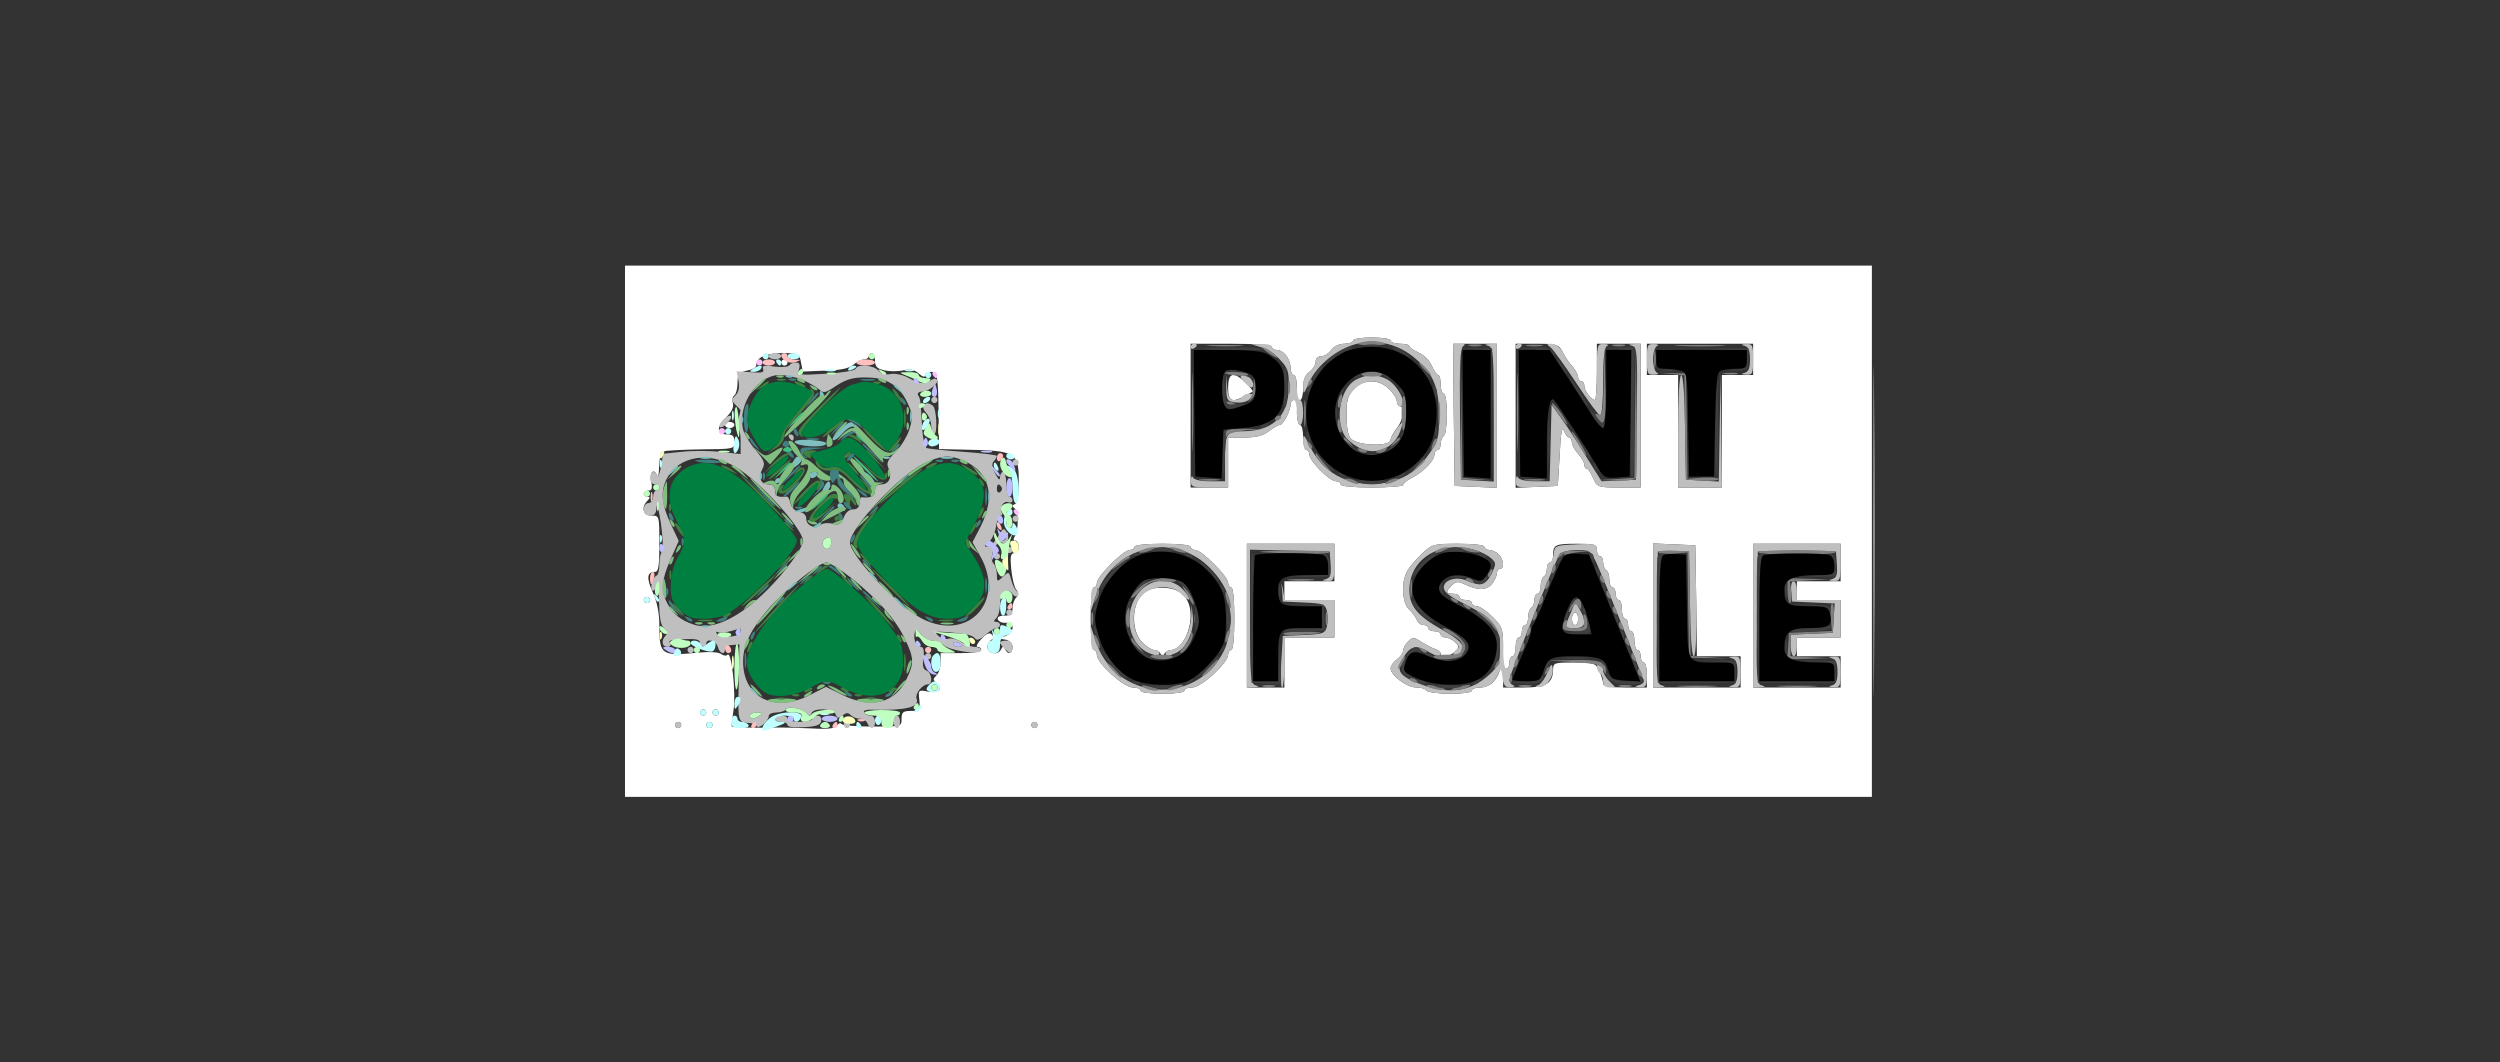 <svg xmlns="http://www.w3.org/2000/svg" version="1.0" viewBox="0 0 800 340"><rect x="0" y="0" width="800" height="340" fill="#333333" stroke="none"/><g fill="#FFF" stroke-width="0"><path d="M200 170v85h399V85H200v85zm245-61c0 .5 1.4 1 3 1 1.7 0 3 .3 3 .8 0 .4 1.3 1.3 2.9 2 1.7.7 3.6 2.6 4.3 4.3.7 1.6 1.6 2.9 2 2.9.5 0 .8 1.3.8 3 0 1.6.5 3 1 3 .6 0 1 2.8 1 6.4 0 3.6-.4 6.8-1 7.1-.5.3-1 1.5-1 2.6 0 1-.4 1.9-1 1.9-.5 0-1 .7-1 1.5 0 1.9-3.5 5.5-7.2 7.4-1.6.8-2.8 1.8-2.8 2.3 0 .4-4.5.8-10 .8-6 0-10-.4-10-1s-.7-1-1.5-1c-2 0-8.5-6.5-8.5-8.5 0-.8-.4-1.5-1-1.5-.5 0-1-1.8-1-4s-.4-4-1-4c-.5 0-1-1.8-1-4s.5-4 1-4c.6 0 1-1.7 1-3.8 0-2.6.6-4.2 2-5.2 1.1-.8 2-2.2 2-3.2 0-1.1.7-1.8 1.8-1.8 1 0 2.4-.9 3.2-2 .8-1.2 2.6-2 4.2-2 1.5 0 2.8-.5 2.8-1 0-.6 2.7-1 6-1s6 .4 6 1zm-38 2c0 .5.7 1 1.6 1 2.2 0 4.3 2.9 4.4 5.7 0 1.3.5 2.3 1 2.3.6 0 1 1.8 1 4s-.4 4-1 4c-.5 0-1 .6-1 1.3 0 2.1-2.4 6.7-3.5 6.7-.5 0-2.1.9-3.5 2-1.7 1.4-4.1 2-7.7 2H393v16h-12v-46h13c8 0 13 .4 13 1zm72 22v23.1l-6.7-.3-6.8-.3-.3-22.8-.2-22.7h14v23zm21.1-20.3c.8 1.6 2.2 3.7 3.2 4.7.9 1.1 1.7 2.6 1.7 3.3 0 .7.5 1.3 1 1.3.6 0 1 .7 1 1.6 0 1.5 2.3 4.4 3.4 4.4.3 0 .6-4.1.6-9v-9h14v46h-6.9c-6.7 0-7-.1-8.3-3-.7-1.7-1.6-3-2-3-.5 0-.8-.6-.8-1.3 0-.7-.9-2.3-2-3.5-1.1-1.2-2-2.8-2-3.7 0-.8-.4-1.5-.9-1.5s-1.2-1-1.7-2.3c-.5-1.5-1 1-1.3 7.8l-.6 10-6.7.3-6.8.3V110h6.8c6.5 0 6.9.2 8.3 2.7zM561 115v5h-10v36h-14v-36h-10v-10h34v5zm-304.7.9.6 3 7.1-.3c4.9-.1 7.7-.7 9.1-1.9 1-.9 2.6-1.7 3.4-1.7.8 0 1.5-.5 1.5-1 0-.6.5-1 1-1 .6 0 1 1.1 1 2.4 0 1.9.7 2.6 3 3.1 1.7.4 4.4.4 6.1 0 2.2-.5 3.6-.2 5 1.1 1.1 1 1.9 1.2 1.9.6 0-.7.9-1.2 2-1.2 2.1 0 2.3 1.3 2.4 18.6l.1 6.1 8.9.2c15.6.3 16.6.9 16.6 10.1 0 4.5-.4 7-1.2 7.3-1 .4-1 .7-.1 1.4 1.3.9 1.3 7 0 9-.5.8-.4 1.3.2 1.3.6 0 1.1.9 1.1 2s-.6 2-1.4 2c-1.2 0-1.4 1.1-1 5.2.3 2.9 1 5.8 1.6 6.5.8 1 .8 1.7 0 2.5-.7.7-1.2 2.2-1.2 3.5 0 1.8-.6 2.3-2.6 2.3-1.6 0-2.4.5-2.1 1.2.2.7 1.4 1.2 2.6 1.1 2.9-.4 2.8 3.2-.1 4.2l-2.3.8 2.3.4c1.4.3 2.2 1.2 2.2 2.4 0 2.1-1.5 2.6-2.4.6-.5-1-.7-1-1.2 0-.9 2.1-4.4 1.6-4.4-.6 0-1.1.6-2.1 1.3-2.4.8-.3.9-.8.1-1.6-.7-.8-1.6-.5-3.4 1.4-1.3 1.4-1.8 2.5-1.2 2.5.7 0 1.2.4 1.2 1s-2.8 1-6.5 1H301v3c0 1.6-.6 3.5-1.4 4.2-1.1 1.1-1.1 1.4.2 2.4 2.3 1.7.5 3.4-2.9 2.7-3-.6-3.1-.5-2.7 2.8.3 3.2.1 3.4-2.7 3.4-2.5 0-3 .4-3 2.5 0 2.5 0 2.5-9.3 2.5-5.2 0-9.6-.4-9.9-.8-.3-.5-.9-.3-1.4.4-.6 1-2.7 1.3-8.1 1-4-.2-8.6-.3-10.3-.3-5.9.2-15 0-15.3-.3-.2-.1.1-2.5.5-5.1.9-5.2-.6-19.2-1.9-17.9-.4.5-1.3.3-2-.2-.8-.6-3.6-.8-6.8-.5-12.4 1.2-13 .9-13-8.4 0-4-.7-7.8-2.1-10.8-2.1-4.7-1.9-6.6.7-6.6 1.1 0 1.4-1.8 1.4-9 0-8.9 0-9-2.5-9-2.7 0-3.5-2.6-1.3-4.8.9-.9.9-1.2 0-1.2-.7 0-1.2-.5-1.2-1 0-.6.7-1 1.5-1 1.1 0 1.3-.8.9-3-.6-3 .9-4.3 1.9-1.8.3.7.6-.6.6-2.9.1-2.3.5-4.5 1.1-4.8.5-.3 5.9-.6 12-.7 10.9-.1 11-.1 11-2.4 0-1.9-.5-2.4-2.5-2.4-3.3 0-3.3-2.3 0-5.6 1.7-1.7 2.4-3.2 2-4.4-.3-1-.1-2.1.5-2.5.5-.3 1-2.1 1-3.9 0-2.9.4-3.4 3-4 1.7-.3 3-1 3-1.6 0-2.6 2.7-3.9 8.1-4 5.5 0 5.7.1 6.2 2.9zM381 175c0 .5.7 1 1.5 1 2 0 10.5 8.5 10.5 10.5 0 .8.5 1.5 1 1.5.6 0 1 4 1 10s-.4 10-1 10c-.5 0-1 .7-1 1.5 0 2.6-8.6 10.5-11.5 10.5-1.4 0-2.5.4-2.5 1s-3 1-7 1-7-.4-7-1-1.1-1-2.5-1c-2.9 0-11.5-7.8-11.5-10.4 0-.9-.4-1.6-1-1.6s-1-4-1-10 .4-10 1-10 1-.7 1-1.5c0-2 8.5-10.5 10.5-10.5.8 0 1.5-.5 1.5-1 0-.6 3.7-1 9-1s9 .4 9 1zm46 5v6h-16v6h16v12h-16v16h-12v-46h28v6zm48-5c0 .5.7 1 1.6 1 .8 0 2.2.6 3 1.4 1.6 1.7 1.9 4.6.4 4.6-.5 0-1 .7-1 1.5s-.8 2.4-1.7 3.5c-1.8 2-4.5 2-9-.2-1.7-.8-2.5-.7-3.7.5-2.1 2.1-2 2.7.4 2.7 1.1 0 2 .4 2 1 0 .5.9 1 2 1s2 .4 2 1c0 .5.7 1 1.6 1 .9 0 3.1 1.5 5 3.4 3.1 3.1 3.4 3.9 3.4 9.5 0 8.3-2.7 13.1-7.4 13.1-1.4 0-2.6.4-2.6 1s-3 1-6.9 1c-3.9 0-7.3-.5-7.6-1-.3-.6-1.8-1-3.3-1-3 0-8.2-3.9-8.2-6.1 0-.8.9-2.1 2-2.9 1.1-.8 2-2 2-2.8 0-.7.7-2.1 1.6-2.9 1.5-1.5 1.8-1.5 4.2.1 1.5.9 3.5 2 4.5 2.3.9.3 1.7.9 1.7 1.4 0 1.4 3 1 4.6-.6 1.4-1.3 1.4-1.7 0-3-.8-.8-2.2-1.5-3-1.5-.9 0-1.6-.5-1.6-1 0-.6-.9-1-2-1s-2-.5-2-1c0-.6-.7-1-1.5-1-.9 0-1.9-.8-2.2-1.8-.4-.9-1.5-2.4-2.5-3.3-2.1-1.9-2.5-8.8-.5-12.1.6-1.3 2.8-3.7 4.6-5.5 3.4-3.2 3.8-3.3 11.8-3.3 4.9 0 8.3.4 8.3 1zm36 1c0 1.1.5 2 1 2 .6 0 1 .9 1 1.9 0 1.1.5 2.3 1 2.6.6.3 1 1.7 1 3.1 0 1.3.5 2.4 1 2.4.6 0 1 .9 1 2s.5 2 1 2c.6 0 1 1.3 1 3 0 1.6.5 3 1 3 .6 0 1 .9 1 2s.5 2 1 2c.6 0 1 1.3 1 3 0 1.6.5 3 1 3 .6 0 1 .9 1 2s.5 2 1 2c.6 0 1 1.8 1 4v4h-7c-5.1 0-7-.4-7-1.3 0-.7-.6-2.5-1.2-4-1.2-2.5-1.7-2.7-8-2.7-6.4 0-6.8.1-6.8 2.2-.1 4.5-2.2 5.8-9.4 5.8H481v-3c0-1.7.5-3 1-3 .6 0 1-.9 1-2s.5-2 1-2c.6 0 1-1.4 1-3 0-1.7.5-3 1-3 .6 0 1-.9 1-2s.5-2 1-2c.6 0 1-1.1 1-2.4 0-1.4.5-2.8 1-3.1.6-.3 1-1.5 1-2.6 0-1 .5-1.9 1-1.9.6 0 1-1.1 1-2.4 0-1.4.5-2.8 1-3.1.6-.3 1-1.5 1-2.6 0-1 .5-1.9 1-1.9.6 0 1-1.1 1-2.3 0-3.4.6-3.7 7.7-3.7 5.6 0 6.3.2 6.3 2zm31.8 16.2.2 17.8h14v10h-28v-46.1l6.8.3 6.7.3.3 17.7zM589 180v6h-14v6h14v12h-14v6h14v10h-28v-46h28v6zm-381 12c0 .5-.4 1-1 1-.5 0-1-.5-1-1 0-.6.5-1 1-1 .6 0 1 .4 1 1zm18 36c0 .5-.4 1-1 1-.5 0-1-.5-1-1 0-.6.5-1 1-1 .6 0 1 .4 1 1zm4 0c0 .5-.4 1-1 1-.5 0-1-.5-1-1 0-.6.5-1 1-1 .6 0 1 .4 1 1zm-12 4c0 .5-.4 1-1 1-.5 0-1-.5-1-1 0-.6.5-1 1-1 .6 0 1 .4 1 1zm10 0c0 .5-.4 1-1 1-.5 0-1-.5-1-1 0-.6.5-1 1-1 .6 0 1 .4 1 1zm104 0c0 .5-.4 1-1 1-.5 0-1-.5-1-1 0-.6.5-1 1-1 .6 0 1 .4 1 1z"/><path d="M433.2 124.6c-1.9 2-2.4 3.6-2.3 8.5 0 3.7.5 6.5 1.4 7.3 2.3 2.3 12.7 2.6 12.7.3 0-.6.9-2.3 2-3.7 2.1-2.6 2.7-7 1-7-.5 0-1-.7-1-1.5 0-.9-1.1-2.7-2.5-4-3.2-3.3-8.2-3.3-11.3.1zM393 124c0 4.4 1.2 5 5.3 2.7 1.2-.6 2.4-1.3 2.6-1.4.2-.1-.8-1.3-2.2-2.7-3.9-3.9-5.7-3.4-5.7 1.4zm-143-8c0 .5.5 1 1 1 .6 0 1-.5 1-1 0-.6-.4-1-1-1-.5 0-1 .4-1 1zm-18 20c0 .5.7 1 1.5 1s1.5-.5 1.5-1c0-.6-.7-1-1.5-1s-1.5.4-1.5 1zm133.3 54.5c-3.3 3.5-3.2 11.7.2 15 1.3 1.4 3.1 2.5 3.9 2.5.8 0 1.7.6 2 1.2.5 1 .7 1 1.2 0 .3-.6 1.2-1.2 2.1-1.2 3.1 0 6.3-5.5 6.3-11 0-5.8-3.4-9-9.2-8.9-3.2 0-4.9.6-6.5 2.4zM503 198c0 1.1.5 2 1 2 .6 0 1-.9 1-2s-.4-2-1-2c-.5 0-1 .9-1 2z"/></g><path fill="#FFF" fill-opacity=".8" d="M599.5 170c0 47 .1 66.3.2 42.8.2-23.6.2-62 0-85.5-.1-23.6-.2-4.3-.2 42.7z"/><g fill="#BFBFBF" stroke-width="0"><path d="M433 109c0 .5-1.3 1-2.8 1-1.6 0-3.4.8-4.2 2-.8 1.1-2.2 2-3.2 2-1.1 0-1.8.7-1.8 1.8 0 1-.9 2.4-2 3.2-1.3.9-2 2.6-2 4.5 0 3 .1 3 1.9-1.1 2.5-5.5 8.9-10.7 15-12.3 6.7-1.7 13.7 0 19.1 4.7 5.7 4.8 7.5 9.2 7.5 18.3 0 6.8-.3 8-3 11.9-4.4 6.4-9.5 9.3-16.9 9.8-9.7.6-17.3-3.6-21.5-12.1-1.9-3.9-2.1-4-2.1-1.5 0 1.6.5 2.8 1 2.8.6 0 1 .7 1 1.5 0 2 6.5 8.5 8.5 8.5.8 0 1.5.4 1.5 1s4 1 10 1c5.5 0 10-.4 10-.8 0-.5 1.2-1.5 2.8-2.3 3.7-1.9 7.2-5.5 7.2-7.4 0-.8.5-1.5 1-1.5.6 0 1-.9 1-1.9 0-1.1.5-2.3 1-2.6.6-.3 1-3.5 1-7.1 0-3.6-.4-6.4-1-6.4-.5 0-1-1.4-1-3 0-1.7-.3-3-.8-3-.4 0-1.3-1.3-2-2.9-.7-1.7-2.6-3.6-4.3-4.3-1.6-.7-2.9-1.6-2.9-2 0-.5-1.3-.8-3-.8-1.6 0-3-.5-3-1 0-.6-2.7-1-6-1s-6 .4-6 1zm-52 2.1c0 .5.5.7 1 .4.6-.3 1-.8 1-1.1 0-.2-.4-.4-1-.4-.5 0-1 .5-1 1.1z"/><path d="M403.5 111.1c1.7.4 4.4 2.2 6 3.9 2.6 2.7 3 3.8 2.9 8.8 0 9.3-5.1 14.2-14.7 14.2-5.3 0-5.7.6-5.7 9.6v6.4h-4.9c-3 0-5.1-.5-5.4-1.3-.3-.6-.6-.2-.6 1-.1 2.1.3 2.3 5.9 2.3h6v-16h5.3c3.6 0 6-.6 7.7-2 1.4-1.1 3-2 3.5-2 1.1 0 3.5-4.6 3.5-6.7 0-.7.5-1.3 1-1.3.6 0 1 1.8 1 4s.5 4 1 4c.6 0 1-1.8 1-4s-.4-4-1-4c-.5 0-1-1.8-1-4s-.4-4-1-4c-.5 0-1-1-1-2.3-.1-2.8-2.2-5.7-4.4-5.7-.9 0-1.6-.5-1.6-1 0-.6-1.5-1-3.2-.9l-3.3.1 3 .9zm61.7 21.6.3 22.8 6.8.3 6.7.3V110l-2.2.1c-1.7.1-1.9.2-.5.6 1.5.4 1.7 2.3 1.7 21.9v21.5l-5.2-.3-5.3-.3-.3-20.9c-.2-16.1.1-21.1 1-21.8.9-.5.6-.8-1-.8H465l.2 22.7zm19.8-21.6c0 .5.5.7 1 .4.6-.3 1-.8 1-1.1 0-.2-.4-.4-1-.4-.5 0-1 .5-1 1.1zm11.2.1c.9.7 4.6 5.9 8.3 11.5 3.7 5.7 7.1 10.3 7.6 10.3s.9-4.9.9-10.9c0-7.8.4-11.1 1.3-11.4.6-.3.2-.6-1-.6-2.2-.1-2.3.2-2.3 8.9 0 4.9-.3 9-.6 9-1.1 0-3.4-2.9-3.4-4.4 0-.9-.4-1.6-1-1.6-.5 0-1-.6-1-1.3 0-.7-.8-2.2-1.7-3.3-1-1-2.4-3.1-3.2-4.7-.9-1.6-2.3-2.7-3.5-2.7-1.8 0-1.8.1-.4 1.2z"/><path d="M522.3 110.7c1.6.4 1.7 2.1 1.5 21.6l-.3 21.2-5.5.3-5.5.2-5-8c-2.7-4.5-6.3-10-8-12.3l-3-4.2-.3 12.3-.3 12.2h-4.8c-3 0-5.1-.5-5.4-1.3-.3-.6-.6-.2-.6 1.1-.1 2.2.2 2.3 6.7 2l6.7-.3.6-10c.3-6.8.8-9.3 1.3-7.8.5 1.3 1.2 2.3 1.7 2.3s.9.7.9 1.5c0 .9.9 2.5 2 3.7 1.1 1.2 2 2.8 2 3.5 0 .7.3 1.3.8 1.3.4 0 1.3 1.3 2 3 1.3 2.9 1.6 3 8.3 3h6.9v-46l-2.2.1c-1.8.1-1.9.2-.5.6zm4.7 4.3c0 4.5.2 5 2.3 4.9 1.2 0 1.6-.3 1-.6-.7-.2-1.3-2.2-1.3-4.3 0-2.1.6-4.1 1.3-4.3.6-.3.2-.6-1-.6-2.1-.1-2.3.4-2.3 4.9zm31.3-4.3c1.2.3 1.7 1.5 1.7 4.3s-.5 4-1.7 4.3c-1.4.4-1.2.5.5.6 2 .1 2.2-.3 2.2-4.9 0-4.6-.2-5-2.2-4.9-1.7.1-1.9.2-.5.6zM246 114c0 .5.9 1 2 1s2-.5 2-1c0-.6-.9-1-2-1s-2 .4-2 1zm6.6 2.9c-.3.5-2.5.7-4.8.4-3.3-.5-4-.3-3.6.8.4 1.1-.4 1.3-4 1l-4.5-.3.6 3c.4 2.1.1 3.6-.9 4.7-1.4 1.3-1.4 1.7 0 3.1.9.8 1.6 1.6 1.6 1.7 0 .1-.4 1.7-.9 3.5-.6 2-.6 3 0 2.7.5-.4.9 1.2.9 3.6v4.2l-6.6-.7c-3.6-.4-9.2-.4-12.4 0l-5.8.6-.7 4.2c-.4 2.2-.9 3.5-1.2 2.8-.7-1.9-2.3-1.4-2.3.8 0 1.1.7 2 1.5 2s1.5.4 1.5 1c0 .5-.4 1-1 1-.5 0-1 .9-1 2s-.7 2-1.5 2-1.5.9-1.5 2c0 1.3.7 2 2 2 1.5 0 2-.7 2.1-2.8.1-1.5.7.9 1.4 5.3.6 4.4.8 8.4.3 8.9-.4.6-.8 2.4-.8 4.2 0 1.8-.4 3.4-.9 3.6-1.3.5-2.4 4.8-1.2 4.8.5 0 1.2-.8 1.4-1.8.3-.9.5 1.5.6 5.4.1 5.1.5 7.5 1.6 8.4 1.1.9 1.3 1.6.5 2.4-1.5 1.5-1.2 3.6.6 3.6.8 0 1.2-.5.9-1-.7-1.1-.6-1.2 5.3-1.5 2.9-.1 4.2.2 4.2 1.2 0 .7.5 1.3 1 1.3.6 0 1-.5 1-1 0-1.9 3.2-1 3.7 1 .6 2.2 2.3 2.8 2.3.7 0-.6 1-1.3 2.3-1.3l2.3-.2-.2 12.4c-.3 12.9-.4 12.5 3.9 12.8.6.1 1.5.5 1.9 1 .7 1 3.8-1.7 3.8-3.3 0-.6 1.1-1.1 2.4-1.1 1.4 0 2.8-.5 3.1-1 .7-1.2 5.6-.2 6.8 1.4.6.8 1 .7 1.4-.2.7-1.8 7-1.5 7.7.4.5 1.3.9 1.4 2.2.4 1.1-1 1.8-1 2.6-.2.7.7 2 1.2 3 1.2s2.1.7 2.4 1.5c.9 2.2 2.4 1.8 2.4-.5 0-1.1-.6-2-1.4-2-.8 0-1.8-.5-2.1-1-.4-.6.7-1 2.7-.9 10.8.3 15.2-.8 14.1-3.6-.5-1.5 1.8-4.5 3.6-4.5 1.7 0 1.3-3.7-.4-4.4-1.1-.4-1.4-1.5-1-4.1.3-2.5 0-3.5-.9-3.5-1.5 0-2.5-2.7-1.8-4.8.3-1 .8-.7 1.9.7.8 1.2 2.4 2.1 3.5 2.1 1.2 0 2.9.6 3.7 1.4 2.1 1.9 12.1 3.3 12.1 1.7 0-.6-.9-1.1-2-1.1-1.2 0-3.2-.7-4.5-1.6-1.4-.9-3.2-1.3-4.1-1-.8.3-2.2-.1-3.1-.9-1.4-1.4-1.1-1.5 3.3-1.2 6.2.6 7.7 1 8.6 2.2.4.5 1.7 0 3.1-1.3 1.3-1.2 2.9-2.2 3.5-2.2.7 0 1.2-.5 1.2-1 0-.6-.5-1-1.2-1-.9 0-.9-.3 0-1.2.7-.7 1.2-2.7 1.2-4.5 0-3.6 2.6-5.6 4-3.2.5.7 1.2 1 1.7.6.4-.5.3-1.1-.3-1.5-.6-.4-1.4-2-1.8-3.6-.7-2.7-.8-2.8-2.6-1.1-1.9 1.8-2 1.7-2-.6 0-1.4-.5-3-1.1-3.6-1.6-1.6.7-7.4 2.6-6.7 1.8.7 2.8-1.2 1.6-3.3-.8-1.5-1.2-1.4-2.8 1.5-1 1.7-2.5 3.2-3.3 3.2-1.2-.1-1.1-.3.3-1.4 1-.8 2.1-3 2.4-5 .3-2 1-3.6 1.5-3.6s.7-.4.4-.9c-1-1.5.5-4 2-3.4.8.3 1.4 0 1.4-.6s-.4-1.1-1-1.1c-.5 0-1-1.8-1-4s-.4-4-1-4c-.5 0-1 .8-1 1.7 0 1.2-.5.8-1.5-1.1-1.1-2-1.2-3.3-.5-4 .5-.5 1-1.3 1-1.7 0-.3-4.8-.9-10.6-1.3s-11.2-1-11.8-1.2c-.6-.2-1.3-3-1.5-6.2-.5-9.3-.6-9.7-1.3-10.7-.4-.6.2-1.2 1.4-1.2 2.4-.2 5.5-2.9 4.5-3.9-.4-.4-1.2-.2-2 .4-1.6 1.3-3.3 1.1-7.2-1-1.7-.9-4.2-1.4-5.6-1.1-1.6.3-3-.1-3.8-1.1-1.5-1.8-6.7-2.2-7.3-.6-.2.6-4.4 1.3-9.5 1.6-8.9.5-9.1.5-8.6-1.5.4-1.5.1-2.1-1-2.1-.9 0-1.8.4-2.1.9zm4.1 4.6c2.1.9 4.5 2.3 5.4 3.1 1.5 1.3 2 1.2 5.4-1.1 3.8-2.5 6.3-3 12-2.6 4.9.5 8.4 2.9 10.7 7.6 1.9 4 2 4.8.9 8.6-.7 2.4-2.7 5.7-4.5 7.5-2.6 2.6-3 3.6-2.3 5.2 1.3 2.8.2 5.2-2.3 5.2-1.3 0-2 .7-2 2 0 1.8-1.6 2.5-4.2 2.1-.5 0-.8.8-.8 1.9 0 1.3-.7 2-2 2s-2.4 1-3 2.6c-.9 2.2-1.5 2.5-3.6 2-1.4-.4-3.2-.2-3.9.4-1.7 1.4-4.5.2-4.5-2 0-1.2-.9-2-2.2-2.2-1.3-.2-2.4-1.2-2.8-2.6-.3-1.3-.8-2.3-1.2-2.3-3 .3-3.8-.1-3.8-1.9 0-1.3-.7-2-2-2-2.6 0-3.5-2.2-2-5 .9-1.8.6-2.6-2.3-6.1-1.9-2.2-3.7-5.2-4-6.8-1.6-7.9 4.8-17.1 11.8-17.1 2 0 5.2.7 7.2 1.5zm-21.2 28c7.8 4.6 21.5 19.8 21.5 23.7 0 1.1-2.3 4.9-5.1 8.4-10.7 13.5-22.4 20.7-29.8 18.3-4.3-1.4-6.8-3.4-8.7-7.1-2-3.9-1.7-7.3 1.2-13.9l2.6-5.8-2.6-5.5c-2.9-6.2-3.3-10.4-1.2-14.5 3.8-7.2 13.4-8.8 22.1-3.6zm72.8-2.1c8.4 3.5 10.4 11.4 5.5 21.1l-2.6 5 2.5 4.5c8.2 14.5-3.9 27.5-18.6 20-7.7-3.9-23.1-20.2-23.1-24.4 0-4.6 15.4-21.1 23.3-25.1 5.8-2.8 8.4-3.1 13-1.1zm12.2 8.5c.3.5.1 1.2-.5 1.6-.5.3-1-.1-1-.9 0-1.8.6-2.1 1.5-.7zM322 172c0 .5-.4 1-1 1-.5 0-1-.5-1-1 0-.6.5-1 1-1 .6 0 1 .4 1 1zm-56 1.4c0 .8-.4 1.7-.9 2.1-1.2.7-2.4-1.2-1.6-2.5.9-1.5 2.5-1.2 2.5.4zm6.6 11.7c8.3 6.6 14.1 13.2 17 19.4 2.9 6.1 3 7.7.4 13-3.6 7.5-11.3 9.4-20.4 4.9l-5.3-2.6-5.1 2.6c-11.6 5.9-21.6.7-21.4-11 0-5.1 2.7-10.4 8.3-16.8 5.6-6.3 15.9-14.5 18.3-14.6 1 0 4.7 2.3 8.2 5.1zM237 202.2c0 1.7-6.7 2.2-7.6.6-.4-.6-.3-.8.3-.5.8.5 3.4 0 7.1-1.2.1-.1.2.5.2 1.1zm71 4.4c0 .2-.7.4-1.5.4s-1.5-.4-1.5-1c0-.5.7-.7 1.5-.4.8.4 1.5.8 1.5 1zM243 229c-1.9 1.3-3 1.3-3 0 0-.6 1-1 2.3-1 1.8 0 1.9.2.7 1z"/><path d="M252.5 140c.3.5.8 1 1.1 1 .2 0 .4-.5.4-1 0-.6-.5-1-1.1-1-.5 0-.7.4-.4 1zm139.9-15.8c.1 4 .3 4.3 3.2 4.6 1.9.2 3.6-.3 4.4-1.2 1-1.3 1-1.6-.3-1.6-.9 0-1.9.4-2.2 1-.3.5-1.5 1-2.5 1-1.5 0-2-.9-2.3-4l-.4-4 .1 4.2zm4.6-3.6c0 .7 2.7 3.4 3.4 3.4 1.3 0 .5-2.8-1-3.4-1.9-.7-2.4-.8-2.4 0zm36.9.9c-5 2.7-6.9 12.7-3.5 18.1 1 1.4 3.3 3.2 5.2 4 5.4 2.3 11.2-.7 12.8-6.6l.7-2.5-2 2.5c-1.1 1.4-2.1 3.1-2.1 3.7 0 2.3-10.4 2-12.7-.3-.9-.8-1.4-3.6-1.4-7.3-.1-5.1.3-6.4 2.5-8.6 3.3-3.3 7.9-3.3 11.1 0 1.4 1.3 2.5 3.1 2.5 4 0 .8.5 1.5 1 1.5 2.7 0-.6-6.7-4.1-8.6-3.5-1.8-6.6-1.7-10 .1zM537 138v18h14l-.2-18.3-.2-18.2-.3 17.3-.3 17.3-5.3-.3-5.2-.3-.3-16.8c-.1-10-.6-16.7-1.2-16.7s-1 7-1 18zm-239-10c0 .5.5 1 1 1 .6 0 1-.5 1-1 0-.6-.4-1-1-1-.5 0-1 .4-1 1zm-2.5 1.9c-.3.5.2 1.6 1 2.4.8.9 1.5 2.7 1.5 4.1 0 1.4.4 2.6.9 2.6 1.2 0 .8-8.3-.4-9.2-1.4-1-2.3-1-3 .1zm-64.4 4.7c-1.8 2.1-.6 3 1.4 1.1.8-.9 1.5-1.8 1.5-2.1 0-1.1-1.5-.5-2.9 1zM324 148c0 .5.5 1 1 1 .6 0 1-.5 1-1 0-.6-.4-1-1-1-.5 0-1 .4-1 1zm0 18c0 .5.5 1 1 1 .6 0 1-.5 1-1 0-.6-.4-1-1-1-.5 0-1 .4-1 1zm39 9c0 .5-.7 1-1.5 1-2 0-10.5 8.5-10.5 10.5 0 .8-.4 1.5-1 1.5-.5 0-1 1.7-.9 3.7v3.8l1.4-4.3c4.4-14.2 20.5-20.4 32.7-12.7 2.5 1.5 5.8 4.9 7.4 7.4 2.5 3.9 2.9 5.6 2.9 11.6 0 4.8-.6 8.2-1.8 10.7-9.1 18.2-35.2 16-41.2-3.4l-1.4-4.3v3.7c-.1 2.1.4 3.8.9 3.8.6 0 1 .7 1 1.6 0 2.6 8.6 10.4 11.5 10.4 1.4 0 2.5.4 2.5 1s3 1 7 1 7-.4 7-1 1.1-1 2.5-1c2.9 0 11.5-7.9 11.5-10.5 0-.8.5-1.5 1-1.5.6 0 1-4 1-10s-.4-10-1-10c-.5 0-1-.7-1-1.5 0-2-8.5-10.5-10.5-10.5-.8 0-1.5-.5-1.5-1 0-.6-3.7-1-9-1s-9 .4-9 1zm36 22v23l2.3-.1c1.6-.1 1.8-.2.5-.6-1.6-.4-1.8-2.3-1.8-21.9v-21.5l12.8.3 12.7.3.3 4.2c.2 3.3-.1 4.2-1.5 4.6-1.4.4-1.3.5.5.6 2 .1 2.2-.3 2.2-5.9v-6h-28v23zm55.9-19.7c-1.8 1.8-4 4.2-4.6 5.5-2 3.3-1.6 10.2.5 12.1 1 .9 2.1 2.4 2.5 3.3.3 1 1.3 1.8 2.2 1.8.8 0 1.5.4 1.5 1 0 .5.9 1 2 1s2 .4 2 1c0 .5.7 1 1.6 1 .8 0 2.3.7 3.1 1.6 1.4 1.3 1.4 1.7.2 2.4-.7.5-1 1.2-.7 1.5 1.1 1.1 2.8-.5 2.8-2.5 0-1.2-2.1-3-6.4-5.4-8-4.5-10.6-7.6-10.6-12.8 0-10 9.8-16 20.9-12.8 1.9.5 4.2 1.7 5.2 2.6 1.7 1.5 1.7 1.8.2 5-1.8 3.6-3.6 4.1-7.7 2.3-3.4-1.6-7.6-.4-7.6 2.1 0 1.4 1.9 2.9 6.9 5.4 8.9 4.5 11.1 7.3 11.1 14 0 4.6-.4 5.6-3.2 8.3-6 5.6-13.1 6.7-22.3 3.2-6.9-2.6-8-4.4-5.3-8.7 2.2-3.5 4-3.9 7.8-1.7 2.9 1.7 4 1.8 4 .6 0-.5-.8-1.1-1.7-1.4-1-.3-3-1.4-4.5-2.3-2.4-1.6-2.7-1.6-4.2-.1-.9.8-1.6 2.2-1.6 2.9 0 .8-.9 2-2 2.8-1.1.8-2 2.1-2 2.9 0 2.2 5.2 6.1 8.2 6.1 1.5 0 3 .4 3.3 1 .3.5 3.7 1 7.6 1 3.9 0 6.9-.4 6.9-1s1.2-1 2.6-1c2.7 0 4.5-1.3 5.9-4.5.8-1.7.9-1.6 1.3 1.2.3 2.6.8 3.3 2.5 3.2 1.2 0 1.6-.3 1-.6-.7-.2-1.3-1-1.3-1.7 0-1.6 14.9-38.8 16.2-40.4.6-.6 3-1.2 5.4-1.2 4.1 0 4.4.2 6.3 4.2 2.8 6.2 15.1 37.1 15.1 37.9 0 .4-.8 1-1.7 1.2-1.4.4-1.2.5.5.6 1.9.1 2.2-.4 2.2-3.9 0-2.2-.4-4-1-4-.5 0-1-.9-1-2s-.4-2-1-2c-.5 0-1-1.4-1-3 0-1.7-.4-3-1-3-.5 0-1-.9-1-2s-.4-2-1-2c-.5 0-1-1.4-1-3 0-1.7-.4-3-1-3-.5 0-1-.9-1-2s-.4-2-1-2c-.5 0-1-1.1-1-2.4 0-1.4-.4-2.8-1-3.1-.5-.3-1-1.5-1-2.6 0-1-.4-1.9-1-1.9-.5 0-1-.9-1-2 0-1.9-.5-2.1-6.7-1.8-6.6.3-6.8.4-7.1 3-.2 1.6-.8 2.8-1.3 2.8s-.9.9-.9 1.9c0 1.1-.4 2.3-1 2.6-.5.3-1 1.7-1 3.1 0 1.3-.4 2.4-1 2.4-.5 0-1 .9-1 1.9 0 1.1-.4 2.3-1 2.6-.5.3-1 1.7-1 3.1 0 1.3-.4 2.4-1 2.4-.5 0-1 .9-1 2s-.4 2-1 2c-.5 0-1 1.3-1 3 0 1.6-.4 3-1 3-.5 0-1 .9-1 2s-.4 2-1 2-1-2.9-1-6.6c0-6.2-.2-6.8-3.4-10-1.9-1.9-4.1-3.4-5-3.4-.9 0-1.6-.5-1.6-1 0-.6-.9-1-2-1s-2-.5-2-1c0-.6-.9-1-2-1-2.4 0-2.5-.6-.4-2.7 1.2-1.2 2-1.3 3.7-.5 4.5 2.2 7.2 2.2 9 .2.9-1.1 1.7-2.7 1.7-3.5 0-.8.5-1.5 1-1.5 1.5 0 1.2-2.9-.4-4.6-.8-.8-2.2-1.4-3-1.4-.9 0-1.6-.5-1.6-1 0-.6-3.4-1-8.3-1-8 0-8.4.1-11.8 3.3zM529 197v23l2.3-.1c1.7-.1 1.8-.2.4-.6-1.6-.4-1.7-2.1-1.5-21.6l.3-21.2h10l.3 16.7c.1 10.4.6 16.8 1.2 16.8.7 0 .9-6.4.8-17.8l-.3-17.7-6.7-.3-6.8-.3V197zm32 0v23l2.3-.1c1.7-.1 1.8-.2.4-.6-1.6-.4-1.7-2.1-1.5-21.6l.3-21.2h25l.3 4.2c.2 3.3-.1 4.2-1.5 4.6-1.4.4-1.3.5.5.6 2 .1 2.2-.3 2.2-5.9v-6h-28v23zm-239-21c0 .5.5 1 1 1 .6 0 1-.5 1-1 0-.6-.4-1-1-1-.5 0-1 .4-1 1zm-4 2c0 .5.5 1 1 1 .6 0 1-.5 1-1 0-.6-.4-1-1-1-.5 0-1 .4-1 1z"/><path d="M365 189c-6.2 6.6-4.1 18.1 3.8 20.4 1.3.5 2.2.3 2.2-.3s-.7-1.1-1.5-1.1c-.9 0-2.7-1.1-4-2.5-3.6-3.5-3.6-11.5 0-15 3.2-3.3 9.9-3.5 12.6-.3 1.1 1.1 2.1 1.9 2.4 1.6.3-.3-.6-1.7-1.9-3.1-3.6-3.9-9.8-3.8-13.6.3zm45.3.2.2 3.3 6.7.3c6.3.3 6.8.5 7.4 2.7.3 1.4.3 3.6 0 5-.6 2.2-1.1 2.4-7.4 2.7l-6.7.3-.5 8.3c-.3 4.5-.2 8.2.3 8.2.4 0 .7-3.6.7-8v-8h16v-12h-15.9l-.5-3c-.6-3-.6-3-.3.2zm162.9 0 .3 3.3 6.8.3 6.8.3-.3 4.7-.3 4.7-6.7.3-6.8.3v3.4c0 1.9.5 3.5 1 3.5.6 0 1-1.4 1-3v-3h14v-12h-14v-3c0-1.7-.5-3-1.1-3-.6 0-.9 1.4-.7 3.2zm-70.6 7c-2.1 4.9-2.1 4.8 1.4 4.8 3.4 0 3.9-1.8 1.5-6l-1.4-2.5-1.5 3.7zm2.4 1.8c0 1.1-.4 2-1 2-.5 0-1-.9-1-2s.5-2 1-2c.6 0 1 .9 1 2zm-123.8-.7c-.3 5.4-3.5 10.7-6.6 10.7-.9 0-1.6.4-1.6 1 0 1.3.3 1.3 3.4-.1 3.3-1.5 5.8-7 5.3-11.7l-.4-3.7-.1 3.8zM322 196c0 .5.5 1 1 1 .6 0 1-.5 1-1 0-.6-.4-1-1-1-.5 0-1 .4-1 1zm-2 9.6c0 .7 2.7 3.4 3.4 3.4.3 0 .6-.9.6-2 0-1.3-.7-2-2-2-1.1 0-2 .3-2 .6zM220 208c0 .5.5 1 1 1 .6 0 1-.5 1-1 0-.6-.4-1-1-1-.5 0-1 .4-1 1zm76 2c0 .5.5 1 1 1 .6 0 1-.5 1-1 0-.6-.4-1-1-1-.5 0-1 .4-1 1zm258.3.7c1.2.3 1.7 1.5 1.7 4.3s-.5 4-1.7 4.3c-1.4.4-1.2.5.5.6 2 .1 2.2-.3 2.2-4.9 0-4.6-.2-5-2.2-4.9-1.7.1-1.9.2-.5.6zm32 0c1.2.3 1.7 1.5 1.7 4.3s-.5 4-1.7 4.3c-1.4.4-1.2.5.5.6 2 .1 2.2-.3 2.2-4.9 0-4.6-.2-5-2.2-4.9-1.7.1-1.9.2-.5.6zm-91.2 4.6c-.8 2-2.2 3.8-3 4-1.1.3-.9.5.5.6 2.3.1 4.8-3.6 4.2-6.4-.2-1.3-.7-.8-1.7 1.8zm15.9-1.9c0 .8.5 1.8 1 2.1.6.3 1 1.5 1 2.6 0 1.2.7 1.9 2 1.9h2l-2-2c-1.1-1.1-2-2.6-2-3.4 0-.8-.4-1.8-1-2.1-.5-.3-1 .1-1 .9zM248 230c0 .5.9 1 2 1s2 .5 2 1c0 .6 2.1.9 5.2.7 4-.2 5.4-.7 5.6-2 .2-1-.3-1.7-1.2-1.7-.9 0-1.6.4-1.6 1 0 .5-1.8 1-4 1s-4-.5-4-1c0-.6-.9-1-2-1s-2 .4-2 1zm38 1c0 1.1.5 2 1 2 .6 0 1-.9 1-2s-.4-2-1-2c-.5 0-1 .9-1 2zm-70 1c0 .5.5 1 1 1 .6 0 1-.5 1-1 0-.6-.4-1-1-1-.5 0-1 .4-1 1zm54 0c0 .5.5 1 1 1 .6 0 1-.5 1-1 0-.6-.4-1-1-1-.5 0-1 .4-1 1zm60 0c0 .5.5 1 1 1 .6 0 1-.5 1-1 0-.6-.4-1-1-1-.5 0-1 .4-1 1z"/></g><path fill="gray" d="M434.7 109.8c-.9.4 1 .7 4.3.7s5.2-.3 4.3-.7c-1-.3-2.9-.7-4.3-.7s-3.3.4-4.3.7zm-47.4.9c2.6.2 6.8.2 9.5 0 2.6-.2.4-.3-4.8-.3s-7.4.1-4.7.3zm83 0c.9.2 2.5.2 3.5 0 .9-.3.1-.5-1.8-.5-1.9 0-2.7.2-1.7.5zm18.5 0c1.2.2 3.2.2 4.5 0 1.2-.2.2-.4-2.3-.4s-3.5.2-2.2.4zm27.5 0c.9.2 2.5.2 3.5 0 .9-.3.1-.5-1.8-.5-1.9 0-2.7.2-1.7.5zm21 0c3.7.2 9.7.2 13.5 0 3.7-.2.6-.3-6.8-.3-7.4 0-10.5.1-6.7.3zm-133.3.6c0 .3 1.2 1.2 2.6 2.2 1.5.9 2.3 1.2 2 .6-.7-1.1-4.6-3.5-4.6-2.8zm63.5 20.9v21.3l5 .1 5 .1-4.7-.4-4.8-.4-.3-21-.3-20.9.1 21.2zm45.7-10.3c-.2 9.5-.4 11.2-1.7 10.7-1.2-.4-1.3-.2-.3 1.4 2.2 3.5 2.9.5 2.5-11.6l-.3-11.9-.2 11.4zm10 9.8-.2 21.2-5.7.4-5.8.3 5.8.2c3.9.1 5.9-.2 6.3-1.1.2-.7.3-10.5.1-21.7l-.2-20.5-.3 21.2zm6.1-16.7c0 2.5.2 3.5.4 2.2.2-1.2.2-3.2 0-4.5-.2-1.2-.4-.2-.4 2.3zm-147.9 17c0 11.3.2 15.9.3 10.2.2-5.6.2-14.8 0-20.5-.1-5.6-.3-1-.3 10.3zm104 0c0 11.3.2 15.9.3 10.2.2-5.6.2-14.8 0-20.5-.1-5.6-.3-1-.3 10.3zm-29.9-14c1 1.1 2 2 2.3 2 .3 0-.3-.9-1.3-2s-2-2-2.3-2c-.3 0 .3.9 1.3 2zm-63.5 1.4c0 .2 1.8.6 3.9.8 2.2.2 3.7 0 3.5-.4-.5-.8-7.4-1.1-7.4-.4zm43.7.3c-.3.5 1.2.8 3.3.8 2.1 0 3.6-.3 3.3-.8-.2-.4-1.7-.7-3.3-.7-1.6 0-3.1.3-3.3.7zm99.3 0 4 .4.2 16.7.3 16.7 5.3.3c2.8.2 5.2-.1 5.2-.5s-2.2-.6-5-.5l-5 .4-.2-16.9-.3-16.8-4.3-.1-4.2-.1 4 .4zm16.8 0c1.2.2 3 .2 4 0 .9-.3-.1-.5-2.3-.4-2.2 0-3 .2-1.7.4zm-150.7 3.8c0 1.7-.7 3.8-1.3 4.5-.7.8-.5.8.5-.1 1.3-1.1 1.7-2.6 1.4-4.5l-.4-2.9-.2 3zm11.1.5c0 1.9.2 2.7.5 1.7.2-.9.2-2.5 0-3.5-.3-.9-.5-.1-.5 1.8zm6.4-1.3c-.6 1.4-.5 1.5.5.6.7-.7 1-1.5.7-1.8-.3-.3-.9.2-1.2 1.2zm-1.3 9.8c0 3.8.2 5.3.4 3.2.2-2 .2-5.2 0-7-.2-1.7-.4-.1-.4 3.8zm11.1-5c-.3.8-.4 2-.2 2.7.3.7.7.1 1-1.5.6-2.9.1-3.6-.8-1.2zm20.1 5c0 3.5.3 5.8.7 5.2 1-1.6 1-10.5.1-11-.5-.3-.8 2.3-.8 5.8zm11.8 0c0 3.3.2 4.5.4 2.7.2-1.8.2-4.5 0-6s-.4 0-.4 3.3zm-67.5-3.3c.5.5 1.6.8 2.3.6.8-.3.3-.7-1-1.1-1.7-.4-2.1-.3-1.3.5zm105.8 3.3c3.4 4.5 4.1 4.5 1.2 0-1.3-1.9-2.7-3.5-3.1-3.5-.4 0 .4 1.6 1.9 3.5zm-90.6 1.6c0 .5.5.7 1 .4.6-.3 1-.8 1-1.1 0-.2-.4-.4-1-.4-.5 0-1 .5-1 1.1zm20 1.8c0 1.1.4 2.2.9 2.5.4.3.6-.6.3-1.9-.5-3-1.2-3.3-1.2-.6zm-35.3 1.8c-.4.3-.7 1.1-.7 1.7 0 .7.3.7.8-.1.4-.6 3-1.3 5.7-1.6l5-.3-5.1-.2c-2.8-.1-5.4.1-5.7.5zm111.4 2.8c1.2 2.2 2.6 4.4 3.2 5 1.5 1.6-2-4.8-3.8-7-.9-1.1-.7-.2.6 2zm-74.1-.1c0 .2.8 1 1.8 1.7 1.5 1.3 1.6 1.2.3-.4s-2.1-2.1-2.1-1.3zm15.9 1.3c-1.3 1.6-1.2 1.7.4.4.9-.7 1.7-1.5 1.7-1.7 0-.8-.8-.3-2.1 1.3zm12.7-.2c-.9 2.6-.7 3.2.5 1.2.6-1 .9-2.1.6-2.3-.2-.3-.7.2-1.1 1.1zm-40 .8c.3 1 .9 1.5 1.2 1.2.3-.3 0-1.1-.7-1.8-1-.9-1.1-.8-.5.6zm16.2 1.9c.5.5 1.6.8 2.3.6.8-.3.3-.7-1-1.1-1.7-.4-2.1-.3-1.3.5zm6.7-.2c-1.6.7-1.7.9-.3.9.9.1 2-.4 2.3-.9.7-1.1.7-1.1-2 0zm-20.5 1.7c0 .5 1.2 2 2.8 3.4l2.7 2.4-2.5-3c-1.4-1.7-2.6-3.2-2.7-3.4-.2-.2-.3 0-.3.6zm32.4 3.5-1.9 2.3 2.3-1.9c2.1-1.8 2.7-2.6 1.9-2.6-.2 0-1.2 1-2.3 2.2zm-69.1 4.5c1.5.2 3.9.2 5.5 0 1.5-.2.2-.4-2.8-.4s-4.3.2-2.7.4zm47.2.3c2.7 1.2 4.3 1.2 2.5 0-.8-.5-2.2-.9-3-.9-1 0-.8.3.5.9zm12.5 0c-1.8 1.2-.2 1.2 2.5 0 1.3-.6 1.5-.9.5-.9-.8 0-2.2.4-3 .9zm44.3-.3c1.5.2 3.9.2 5.5 0 1.5-.2.2-.4-2.8-.4s-4.3.2-2.7.4zM365.5 176c-1.3.5-1.4.9-.5.9.8 0 2.4-.4 3.5-.9 1.3-.5 1.4-.9.5-.9-.8 0-2.4.4-3.5.9zm10 0c1.1.5 2.7.9 3.5.9.9 0 .8-.4-.5-.9-1.1-.5-2.7-.9-3.5-.9-.9 0-.8.4.5.9zm84.5 0c-1.8 1.2-.2 1.2 2.5 0 1.3-.6 1.5-.9.5-.9-.8 0-2.2.4-3 .9zm8.5 0c1.1.5 2.9.8 4 .8 1.6 0 1.5-.2-.5-.8-3.4-1.1-6-1.1-3.5 0zm-64.5.7c10.9.7 21.8.7 21.3 0-.2-.4-6.1-.6-13.1-.5-7 .1-10.7.3-8.2.5zm94.9 1c-1.2 1.6-1.2 1.7.1.6.9-.6 3.6-1.3 6-1.6l4.5-.4-4.6-.1c-3.4-.2-5 .3-6 1.5zm31.8-1c-.3.4 1.7.6 4.4.5l4.9-.4.2 16.9.3 16.8 6.3.1 6.2.1-6-.4-6-.4-.2-16.7-.3-16.7-4.7-.3c-2.5-.2-4.8.1-5.1.5zm32 0c-.3.5 5.3.8 12.3.8 7 0 12.6-.3 12.3-.8-.2-.4-5.8-.7-12.3-.7-6.5 0-12.1.3-12.3.7zm-205.5 4c-1.5 1.6-1.9 2.1-.7 1.2 1.1-.9 2.9-2.1 4-2.7 1.1-.6 1.4-1.2.8-1.2-.7 0-2.5 1.2-4.1 2.7zm139.5 1.2c-.4 1.7-.3 2.1.5 1.3.5-.5.8-1.6.6-2.3-.3-.8-.7-.3-1.1 1zm-20.2 1.2c-.4.6-.5 1.2-.2 1.5.2.3.7-.2 1-1.1.7-1.7.1-2-.8-.4zm-25.2 5.4c0 2.7.2 3.8.4 2.2.2-1.5.2-3.7 0-5-.2-1.2-.4 0-.4 2.8zm60.7-3.6c0 .6.4 1.3 1 1.6.6.3.7-.1.4-.9-.7-1.8-1.4-2.1-1.4-.7zm-146.9 2.7c-1.7 1.4-3.1 3-3.1 3.6 0 .6 1.3-.4 3-2.2 2.6-2.8 3.5-3.2 7.4-2.9 2.4.2 4.2.1 3.9-.4-1.1-1.8-8.2-.6-11.2 1.9zm47.6-1.9c1.8.2 5 .2 7 0 2.1-.2.7-.4-3.2-.4-3.8 0-5.5.2-3.8.4zm56.3-.3c0 .2.7.7 1.6 1 .8.3 1.2.2.9-.4-.6-1-2.5-1.4-2.5-.6zm25.7 1.5c-.4 1.7-.3 2.1.5 1.3.5-.5.8-1.6.6-2.3-.3-.8-.7-.3-1.1 1zM572 189c0 2.2.4 4 .8 4s.6-1.6.4-3.4l-.4-3.5 6.3-.4 6.4-.3-6.7-.2-6.8-.2v4zm-193.5-1.2c3 5.7 3.5 6.5 3.5 5.2 0-.8-1-2.6-2.1-4s-1.8-1.9-1.4-1.2zm-27.4.9c-.1.6-.4 2-.7 3-.5 1.7-.5 1.7.6 0 .6-1 .9-2.3.6-3-.3-.9-.5-.9-.5 0zm41 1.3c0 .8.4 2.4.9 3.5.5 1.3.9 1.4.9.5 0-.8-.4-2.4-.9-3.5-.5-1.3-.9-1.4-.9-.5zm121.9-.1c0 .6.4 1.3 1 1.6.6.3.7-.1.4-.9-.7-1.8-1.4-2.1-1.4-.7zm-21.3 2c-.4 1.7-.3 2.1.5 1.3.5-.5.8-1.6.6-2.3-.3-.8-.7-.3-1.1 1zm-28 .2c.7.7 1.5 1 1.8.7.3-.3-.2-.9-1.2-1.2-1.4-.6-1.5-.5-.6.5zm38.5 1c-.7 1-1.2 2.2-1.2 2.6 0 .5.5 0 1.1-1.1.9-1.5 1.3-1.6 2-.5s.9 1.1.9-.3c0-2.5-1.4-2.9-2.8-.7zm-34.5 1c.7.7 1.5 1 1.8.7.3-.3-.2-.9-1.2-1.2-1.4-.6-1.5-.5-.6.5zm117.1 3.4.4 4.4-6.9.3-6.8.3-.3 4.2-.3 4.3 6.8-.2 6.8-.2-6.2-.3-6.3-.4v-6.8l6.8-.3 6.7-.3.3-4.8c.2-2.6-.1-4.7-.5-4.7s-.7 2-.5 4.5zm-225.4-1.1c-.3 1.4-.2 3.1.3 4 .6 1.1.8.3.8-2.4 0-4.6-.2-5-1.1-1.6zm155.6-1.5c0 .6.4 1.3 1 1.6.6.3.7-.1.4-.9-.7-1.8-1.4-2.1-1.4-.7zM349.2 198c0 1.9.2 2.7.5 1.7.2-.9.2-2.5 0-3.5-.3-.9-.5-.1-.5 1.8zm75 0c0 1.9.2 2.7.5 1.7.2-.9.2-2.5 0-3.5-.3-.9-.5-.1-.5 1.8zm49.7-1.2c1.3 1.1 3.3 3 4.3 4.3 1.1 1.3 1.6 1.7 1.2.9-1.2-2.4-3.7-5.1-5.9-6.2-1.5-.7-1.4-.5.4 1zm16.8.1c-.4 1.7-.3 2.1.5 1.3.5-.5.8-1.6.6-2.3-.3-.8-.7-.3-1.1 1zM382.2 198c0 1.4.2 1.9.5 1.2.2-.6.2-1.8 0-2.5-.3-.6-.5-.1-.5 1.3zm124.6.5c.4 2.2.1 2.5-2.8 2.5-2.5 0-3.1-.3-2.6-1.6.3-.8.2-1.2-.4-.9-.6.3-1 1.3-1 2.1 0 1 1.2 1.4 4 1.4 3.6 0 4-.3 4-2.4 0-1.4-.4-2.7-.9-3-.4-.3-.6.6-.3 1.9zm11.2 1.4c0 .6.4 1.3 1 1.6.6.3.7-.1.4-.9-.7-1.8-1.4-2.1-1.4-.7zm-29.3 2c-.4 1.7-.3 2.1.5 1.3.5-.5.8-1.6.6-2.3-.3-.8-.7-.3-1.1 1zm-96.1.6c-.3.9-.6 2.2-.5 2.8 0 .7.5.1 1-1.2s.8-2.6.5-2.8c-.2-.2-.6.3-1 1.2zm71.7.6c2.9 1.5 3.8 2.5 3.5 4.2-.3 1.9-.9 2.2-5 2.2-2.5 0-4.4.3-4.1.7.7 1.3 7.8.9 9.1-.4.7-.7 1.2-2 1.2-2.9 0-1.9-5-5.9-7.2-5.9-.7.1.4 1 2.5 2.1zm-83.2 0c-.1.8-1 2.5-2.1 3.7-1.2 1.2-1.7 2.2-1.2 2.2 1.4 0 4.4-4.9 3.8-6.3-.2-.7-.5-.6-.5.4zm29.6-.4c-.3.5 1.8.7 4.6.5 8.6-.5 9.6-.9 2.5-1.1-3.7 0-6.9.2-7.1.6zm-60.6.8c.1 1.9 1.8 5.1 1.8 3.5 0-.8-.4-2.2-.9-3-.5-.8-.9-1.1-.9-.5zm11.9 1.2c0 .5 1 1.8 2.3 2.9l2.2 1.9-2-2.5c-1.1-1.4-2.1-2.7-2.2-2.9-.2-.2-.3 0-.3.6zm158 .2c0 .6.4 1.3 1 1.6.6.3.7-.1.4-.9-.7-1.8-1.4-2.1-1.4-.7zm-33.3 2c-.4 1.7-.3 2.1.5 1.3.5-.5.8-1.6.6-2.3-.3-.8-.7-.3-1.1 1zm-32 1.2c.7.7 1.5 1 1.8.7.3-.3-.2-.9-1.2-1.2-1.4-.6-1.5-.5-.6.5zm-86.4 2.1c1.6 1 6.4 1 7 0 .3-.4-1.5-.7-3.8-.7-2.4 0-3.9.3-3.2.7zm153.7-.3c0 .6.4 1.3 1 1.6.6.3.7-.1.4-.9-.7-1.8-1.4-2.1-1.4-.7zm-74 2.1c-.6 1.1-.8 2-.6 2 .3 0 1-.9 1.6-2 .6-1.1.8-2 .6-2-.3 0-1 .9-1.6 2zm36.7-.1c-.4 1.7-.3 2.1.5 1.3.5-.5.8-1.6.6-2.3-.3-.8-.7-.3-1.1 1zm-98.3 2.2c-2 2.2-2.3 2.8-.8 1.9 1.8-1.1 5-5 4.1-5-.2 0-1.6 1.4-3.3 3.1zm92.2-1.4c-.6 1.4-.5 1.5.5.6.7-.7 1-1.5.7-1.8-.3-.3-.9.2-1.2 1.2zm25.3-.8c7.2.5 8.5.9 9.2 2.6.5 1.4.8 1.5.8.4.2-3.1-2.1-3.9-10.3-3.7l-8.1.2 8.4.5zM356 214.5c1.3 1.4 2.6 2.5 2.8 2.5.3 0-.5-1.1-1.8-2.5s-2.6-2.5-2.8-2.5c-.3 0 .5 1.1 1.8 2.5zm138.6.2c-.6 1.4-.5 1.5.5.6.7-.7 1-1.5.7-1.8-.3-.3-.9.2-1.2 1.2zm29.4.2c0 .6.4 1.3 1 1.6.6.3.7-.1.4-.9-.7-1.8-1.4-2.1-1.4-.7zm-40.8 2.1c0 1.4.2 1.9.5 1.2.2-.6.2-1.8 0-2.5-.3-.6-.5-.1-.5 1.3zm-32.2.4c0 .2.7.7 1.6 1 .8.3 1.2.2.9-.4-.6-1-2.5-1.4-2.5-.6zm-85 2.6c.8.5 2.4 1 3.4 1 2.6 0 1.8-.6-1.9-1.4-2.2-.5-2.6-.4-1.5.4zm8.5 0c-1.3.5-1.4.9-.5.9.8 0 2.4-.4 3.5-.9 1.3-.5 1.4-.9.5-.9-.8 0-2.4.4-3.5.9zm29.8-.3c.9.2 2.5.2 3.5 0 .9-.3.1-.5-1.8-.5-1.9 0-2.7.2-1.7.5zm53.2.3c1.1.5 2.9.8 4 .8 1.6 0 1.5-.2-.5-.8-3.4-1.1-6-1.1-3.5 0zm8.5 0c-2 .6-2.1.8-.5.8 1.1 0 2.9-.3 4-.8 2.5-1.1-.1-1.1-3.5 0zm20.3-.3c.9.2 2.5.2 3.5 0 .9-.3.1-.5-1.8-.5-1.9 0-2.7.2-1.7.5zm32 0c.9.2 2.5.2 3.5 0 .9-.3.1-.5-1.8-.5-1.9 0-2.7.2-1.7.5zm19.5 0c2.8.2 7.6.2 10.5 0 2.8-.2.5-.3-5.3-.3s-8.1.1-5.2.3zm32 0c2.8.2 7.6.2 10.5 0 2.8-.2.5-.3-5.3-.3s-8.1.1-5.2.3z"/><g fill="#404040" stroke-width="0"><path d="M437.3 110.7c.9.2 2.5.2 3.5 0 .9-.3.1-.5-1.8-.5-1.9 0-2.7.2-1.7.5zm-52.3.9c8.2.8 19.8.8 19.3.1-.2-.4-5.5-.6-11.6-.5-6.2.1-9.6.3-7.7.4zm42 1.9c-1.9 1.4-3.1 2.5-2.6 2.5.4 0 2-.8 3.4-1.9 1.5-1 3.4-2.1 4.2-2.4 1.3-.5 1.3-.5 0-.6-.8 0-3.1 1.1-5 2.4zm20.2-1.1c1.6.8 3.4 1.8 4 2.1.7.4.2-.3-1.2-1.4-1.4-1.1-3.2-2.1-4-2.1-.8 0-.3.7 1.2 1.4zm25-.7 4.8.4.3 20.7.3 20.7-.1-21v-21l-5-.1-5-.1 4.7.4zm18.3 0c2.7.3 5.6 1 6.5 1.6 1.3 1.1 1.3 1 .1-.6-1-1.3-2.6-1.7-6.5-1.5l-5.1.2 5 .3zm27.3 0 4.3.4-.3 20.5c-.2 11.2 0 20.4.5 20.4.4 0 .7-9.5.7-21v-21l-4.7.2-4.8.1 4.3.4zm26.5 0 14.7.4v2.9c0 2.6-.4 2.9-3.7 3.3l-3.8.4 4-.1c3.9-.1 4-.2 4-3.6v-3.5h-15l-15-.1 14.8.3zm-45.3 5.2c.5 1.1 1.5 2.3 2.1 2.7.6.3.3-.5-.6-2-2-3-3-3.5-1.5-.7zm-88.5 7.1c0 3.7.3 6.6.8 6.3.4-.2.7-3.1.7-6.3 0-3.2-.3-6.1-.7-6.3-.5-.3-.8 2.6-.8 6.3zm10.7-4.9c-1.9 3-1.1 3.2 1.1.3 1-1.3 1.4-2.4 1-2.4-.5 0-1.4.9-2.1 2.1zm34.4.1c1 1.4 2.1 2.4 2.3 2.2.3-.3-.6-1.5-1.8-2.7l-2.4-2.2 1.9 2.7zm-61.8-.5c.6.2 1.8.2 2.5 0 .6-.3.1-.5-1.3-.5-1.4 0-1.9.2-1.2.5zm138 0c1.2.2 3 .2 4 0 .9-.3-.1-.5-2.3-.4-2.2 0-3 .2-1.7.4zm-140.6 4.8c-.2 6.9.7 8.1 5 6.8l3.3-1.1-3.5.1-3.5.2-.6-5.5-.6-5.5-.1 5zM434 120c-.9.6-1 1-.3 1 .6 0 1.5-.5 1.8-1 .8-1.2.4-1.2-1.5 0zm8.7.1c.7.7 1.5 1 1.8.7.3-.3-.2-.9-1.2-1.2-1.4-.6-1.5-.5-.6.5zM549 135.7c-.3 9.5-.2 16.9.3 16.4.4-.4.6-8.1.5-17.2l-.3-16.4-.5 17.2zm-45.5-12c3.4 5.3 4.5 6.7 4.5 6 0-1-5.1-8.7-5.7-8.7-.3 0 .3 1.2 1.2 2.7zm-85 .4c-.4.6-.5 1.2-.2 1.5.2.3.7-.2 1-1.1.7-1.7.1-2-.8-.4zm40.3 1.6c.5 2.1.7 2.3 1 .9.2-1 0-2.2-.6-2.8-.6-.6-.7 0-.4 1.9zm-30.2 0c-.6 1.4-.5 1.5.5.6.7-.7 1-1.5.7-1.8-.3-.3-.9.2-1.2 1.2zm19.4-.8c0 .6.4 1.3 1 1.6.6.3.7-.1.4-.9-.7-1.8-1.4-2.1-1.4-.7zm-20.7 7.6c0 2.2.2 3 .4 1.7.2-1.2.2-3 0-4-.3-.9-.5.1-.4 2.3zm68.1 9c0 6.6.1 9.2.3 5.7.2-3.4.2-8.8 0-12-.2-3.1-.3-.3-.3 6.3zm13.6-10c0 1.5 2.9 5.5 4.1 5.5.5 0 .9-.5.9-1.2 0-.6-.3-.8-.7-.5-.3.4-1.5-.5-2.5-2-1-1.6-1.8-2.3-1.8-1.8zM404 136c-.9.6-1 1-.3 1 .6 0 1.5-.5 1.8-1 .8-1.2.4-1.2-1.5 0zm55.2 2c0 1.4.2 1.9.5 1.2.2-.6.2-1.8 0-2.5-.3-.6-.5-.1-.5 1.3zm-67.8.3c-.3.8-.4 4.5-.2 8.3l.3 6.9.5-8.3c.5-8.2.4-9.4-.6-6.9zm57.2.4c-.6 1.4-.5 1.5.5.6.7-.7 1-1.5.7-1.8-.3-.3-.9.2-1.2 1.2zm-30.6.7c0 .8.4 1.7.9 2 .5.4.7-.3.4-1.4-.6-2.3-1.3-2.6-1.3-.6zm12.4 2.5c.7 1.1 4.6 3.5 4.6 2.8 0-.3-1.2-1.2-2.6-2.2-1.5-.9-2.3-1.2-2-.6zm14.6 1.2c-2.2 1.8-2.2 1.9-.3 1 1.2-.6 2.5-1.6 2.8-2.1.9-1.5.3-1.2-2.5 1.1zm62.1.9c1.4 3.1 1.9 3.6 1.9 2.4 0-.6-.7-1.9-1.6-3-1.4-1.8-1.4-1.8-.3.6zm-69.3 1.7c.6.2 1.8.2 2.5 0 .6-.3.1-.5-1.3-.5-1.4 0-1.9.2-1.2.5zm-13.8 2.8c1.3 1.4 2.6 2.5 2.8 2.5.3 0-.5-1.1-1.8-2.5s-2.6-2.5-2.8-2.5c-.3 0 .5 1.1 1.8 2.5zm28.9.2-2.4 2.8 2.8-2.4c2.5-2.3 3.2-3.1 2.4-3.1-.2 0-1.4 1.2-2.8 2.7zm57.1.2c0 .6.4 1.3 1 1.6.6.3.7-.1.4-.9-.7-1.8-1.4-2.1-1.4-.7zm-81.3 3.2c.7.7 1.5 1 1.8.7.3-.3-.2-.9-1.2-1.2-1.4-.6-1.5-.5-.6.5zm19.3-.1c-.9.6-1 1-.3 1 .6 0 1.5-.5 1.8-1 .8-1.2.4-1.2-1.5 0zm-13.7 2.2c.7.4 2.8.8 4.7.8 1.9 0 4-.4 4.7-.8.6-.4-1.5-.7-4.7-.7s-5.3.3-4.7.7zm-65.7 21.7c-1.2.4.1.7 3.4.7s4.6-.3 3.4-.7c-1.1-.4-2.6-.8-3.4-.8-.8 0-2.3.4-3.4.8zm93.9 0c-1.3.5-.3.8 3 .8s4.3-.3 3-.8c-1.1-.4-2.4-.8-3-.8-.5 0-1.9.4-3 .8zm-99.7 1.8c.7.3 1.6.2 1.9-.1.4-.3-.2-.6-1.3-.5-1.1 0-1.4.3-.6.6zm16.2-.3c0 .2.7.7 1.6 1 .8.3 1.2.2.9-.4-.6-1-2.5-1.4-2.5-.6zm21.2 20.3.3 20.8 4.8.3 4.7.3-.2-7.8-.2-7.8-.3 7.2-.4 7.3h-8l.3-20.5c.2-11.3 0-20.5-.5-20.5-.4 0-.6 9.3-.5 20.7zm23.8-20c.5.2 1 1.8 1 3.3 0 2.9 0 2.9-7.2 3.3l-7.3.4 7.5-.1 7.5-.1v-3.4c0-2-.5-3.5-1.3-3.7-.7-.1-.8 0-.2.3zm31.1 2.4c-1.7 1.7-3.1 3.5-3.1 4.1 0 .6.9-.1 2.1-1.6 1.1-1.4 3-3.3 4.2-4.1 1.2-.8 1.6-1.5 1-1.5-.6 0-2.5 1.4-4.2 3.1zm17.9-2.7c0 .2.7.7 1.6 1 .8.3 1.2.2.9-.4-.6-1-2.5-1.4-2.5-.6zm26 1.1c-.7.9-1.1 1.7-.9 2 .3.2 1-.5 1.7-1.5 1.4-2.4 1-2.6-.8-.5zm9.6 0c.4.8.8 1.5 1 1.5.2 0 .4-.7.4-1.5s-.4-1.5-1-1.5c-.5 0-.7.7-.4 1.5zm21.8-.2c-.2.7-.3 10-.2 20.7l.3 19.5h25v-7l-6.5-.1-6.5-.1 6.3.4c6.1.4 6.2.4 6.2 3.3v3h-24v-19.9c0-15 .3-20.1 1.3-20.4.9-.4.9-.6-.1-.6-.7-.1-1.5.5-1.8 1.2zm32 0c-.2.7-.3 10-.2 20.7l.3 19.5h25v-7l-6.5-.1-6.5-.1 6.3.4c6.1.4 6.2.4 6.2 3.3v3h-24v-19.9c0-15 .3-20.1 1.3-20.4.9-.4.9-.6-.1-.6-.7-.1-1.5.5-1.8 1.2zm23.6-.6c.5.2 1 1.8 1 3.3 0 2.8-.1 2.9-6.2 3.3l-6.3.4 6.5-.1 6.5-.1v-3.4c0-2-.5-3.5-1.3-3.7-.7-.1-.8 0-.2.3zM355.8 183c-2.1 2.3-3.8 4.6-3.8 5.2 0 .7 1.1-.4 2.5-2.3s3.6-4.2 4.8-5.1c1.2-1 1.8-1.8 1.3-1.8s-2.6 1.8-4.8 4zm30.2-.7c1.9 2 3.6 3.7 3.8 3.7.9 0-2.9-4.4-5-5.8-1.4-1-1-.2 1.2 2.1zm91.1-1.7c0 1.1.3 1.4.6.6.3-.7.2-1.6-.1-1.9-.3-.4-.6.2-.5 1.3zm33.6 2.5c.4 1.3.8 1.8 1.1 1 .2-.7-.1-1.8-.6-2.3-.8-.8-.9-.4-.5 1.3zm-14.2 1c-.4.6-.5 1.2-.2 1.5.2.3.7-.2 1-1.1.7-1.7.1-2-.8-.4zm-31.7.6c1.2.2 3 .2 4 0 .9-.3-.1-.5-2.3-.4-2.2 0-3 .2-1.7.4zm10.2.2c0 .8-.8 1.1-2 .8-1.1-.3-1.8-.1-1.4.4.3.5 1.1.9 1.9.9 1.6 0 3-1.8 2.1-2.7-.3-.4-.6-.1-.6.6zm-111.1 2.8-2.4 2.8 3-2.5c1.7-1.4 3.2-2.6 3.4-2.8.2-.1 0-.2-.6-.2-.5 0-2 1.2-3.4 2.7zm13.4-1.3c1 .8 2.5 2.3 3.3 3.3 1.4 1.7 1.4 1.6.4-.4-.6-1.3-2-2.7-3.3-3.3-2-1-2.1-1-.4.4zm31.9 2.6c0 1.9.2 2.7.5 1.7.2-.9.2-2.5 0-3.5-.3-.9-.5-.1-.5 1.8zm51.3-2c-.3.5-.2 1.8.4 2.7.7 1.4.9 1.2.8-1-.2-3-.3-3.1-1.2-1.7zm52.2 1.1c.4 1.3.8 1.8 1.1 1 .2-.7-.1-1.8-.6-2.3-.8-.8-.9-.4-.5 1.3z"/><path d="M571.2 189c0 1.9.2 2.7.5 1.7.2-.9.2-2.5 0-3.5-.3-.9-.5-.1-.5 1.8zm-180.6-.7c.3 1 .9 1.5 1.2 1.2.3-.3 0-1.1-.7-1.8-1-.9-1.1-.8-.5.6zm103.9.8c-.4.6-.5 1.2-.2 1.5.2.3.7-.2 1-1.1.7-1.7.1-2-.8-.4zm-143.9 3.4c-.3.9-.6 2.2-.5 2.8 0 .7.5.1 1-1.2s.8-2.6.5-2.8c-.2-.2-.6.3-1 1.2zm152 .2c-.6 1.4-.5 1.5.5.6.7-.7 1-1.5.7-1.8-.3-.3-.9.2-1.2 1.2zm12.1.4c.4 1.3.8 1.8 1.1 1 .2-.7-.1-1.8-.6-2.3-.8-.8-.9-.4-.5 1.3zm-154.1.4c-.9 2.6-.7 3.2.5 1.2.6-1 .9-2.1.6-2.3-.2-.3-.7.2-1.1 1.1zm31.8 3.8c.1 3 .4 5 .8 4.4 1-1.5.9-5.6-.1-8.1-.4-1.1-.7.4-.7 3.7zm59.6-4.7c0 1.5 4.9 6.4 6.4 6.4.6 0 .1-.7-1.1-1.5-1.2-.9-2.9-2.6-3.8-3.8-.8-1.2-1.5-1.7-1.5-1.1zm-69.6 5.4c0 4.5.1 4.9.9 2.7.5-1.6.5-3.8 0-5.4-.8-2.2-.9-1.8-.9 2.7zm34.4-4.3 6.2.4v6.9h-6.5c-3.6 0-6.5.3-6.5.7 0 .5 3.2.6 7.1.5l7-.4-.3-4.1-.3-4.2-6.5-.1h-6.5l6.3.3zm49.2-.3c0 .2.7.7 1.6 1 .8.3 1.2.2.9-.4-.6-1-2.5-1.4-2.5-.6zm26.5.7c-.4.6-.5 1.2-.2 1.5.2.3.7-.2 1-1.1.7-1.7.1-2-.8-.4zm85.5-.4c3.5.2 6.8.9 7.3 1.6.6.8.7.8.4-.3-.3-1.1-2-1.5-7.3-1.6l-6.9-.1 6.5.4zm-72 1.2c0 .5.5 1.3 1 1.6.6.3 1 .2 1-.4 0-.5-.4-1.3-1-1.6-.5-.3-1-.2-1 .4zm-35 .4c0 .3 1.7 1.7 3.7 3.3 2 1.5 3.3 2.3 2.9 1.6-.8-1.3-6.6-5.6-6.6-4.9zm29.7 1.6c-.4 1.7-.3 2.1.5 1.3.5-.5.8-1.6.6-2.3-.3-.8-.7-.3-1.1 1zm16 1.2c.4 1.3.8 1.8 1.1 1 .2-.7-.1-1.8-.6-2.3-.8-.8-.9-.4-.5 1.3zm-8.7 2.3c0 1-1.4 1.6-4.2 1.9l-4.3.4 4.8.1c4.1.2 4.7-.1 4.7-1.8 0-1.1-.2-2-.5-2s-.5.6-.5 1.4zm-157.9.6c0 .8.4 2.2.9 3 1.2 1.8 1.2.2 0-2.5-.6-1.3-.9-1.5-.9-.5zm9.9-.5c0 .5.5 1.7 1 2.5s1 1 1 .5c0-.6-.5-1.7-1-2.5s-1-1.1-1-.5zm219.5.2c-3.3.2-6.3.7-6.7 1.1-.4.4 2.4.6 6.2.4 3.9-.2 7-.8 7-1.3s-.1-.8-.2-.7c-.2.1-3 .3-6.3.5zm-60.8 2.4c.4 1.3.8 1.8 1.1 1 .2-.7-.1-1.8-.6-2.3-.8-.8-.9-.4-.5 1.3zm-40.2 3.7c-.1 2.6-.4 5.6-.9 6.7-.4 1.2-.1 1 .8-.5 1.6-2.6 2.2-9.5.9-10.3-.5-.3-.8 1.6-.8 4.1zm-10.4-2.1c1.2 2 1.2 2.6 0 4.5-1.3 2.1-1.3 2.2.2.9 1-.7 1.7-2.1 1.7-3.1s-.7-2.4-1.7-3.1c-1.5-1.3-1.5-1.2-.2.8zm20.4-.6c-.4.6-.5 1.2-.2 1.5.2.3.7-.2 1-1.1.7-1.7.1-2-.8-.4zm82.7 2.9c0 1.9.2 2.7.5 1.7.2-.9.2-2.5 0-3.5-.3-.9-.5-.1-.5 1.8zm-206.4 1.7c1.3 1.3 2.8 2.3 3.5 2.3.7 0 .3-.6-.8-1.2s-2.7-1.6-3.5-2.2c-.9-.6-.5-.1.8 1.1zm25.8-1c-.6 1.4-.5 1.5.5.6.7-.7 1-1.5.7-1.8-.3-.3-.9.2-1.2 1.2zm130.1.4c.4 1.3.8 1.8 1.1 1 .2-.7-.1-1.8-.6-2.3-.8-.8-.9-.4-.5 1.3zm-168.7-.4c0 1.5 7 9.3 8.3 9.3.7 0 .4-.5-.6-1.1-1-.6-3.1-2.9-4.7-5.1-1.7-2.3-3-3.7-3-3.1zm98.9 1c-1.3 1.6-1.2 1.7.3.5.9-.8 2.3-1 2.9-.6.8.4.9.3.5-.4-1-1.7-2.1-1.5-3.7.5zm-75.4 1.3c-.3.6.1.7.9.4 1.8-.7 2.1-1.4.7-1.4-.6 0-1.3.4-1.6 1zm80.5-.6c0 .2.7.7 1.6 1 .8.3 1.2.2.9-.4-.6-1-2.5-1.4-2.5-.6zm-70.1 4.3-3.4 3.8 3.8-3.4c2-1.9 3.7-3.6 3.7-3.8 0-.8-.8 0-4.1 3.4zm114.4-3c2 .2 5.4.2 7.5 0 2-.2.3-.4-3.8-.4s-5.8.2-3.7.4zm-51.7 1.9c-.7 1.8 1 4.4 2.8 4.4.6 0 .3-.5-.7-1.1-1.2-.7-1.6-1.7-1.2-3 .8-2.3 0-2.6-.9-.3zm13.2-.9c.6.2 1.8.2 2.5 0 .6-.3.1-.5-1.3-.5-1.4 0-1.9.2-1.2.5zm32.8.8c-.9 2.6-.7 3.2.5 1.2.6-1 .9-2.1.6-2.3-.2-.3-.7.2-1.1 1.1zm17.9-.5c.3.5.8 1 1.1 1 .2 0 .4-.5.4-1 0-.6-.5-1-1.1-1-.5 0-.7.4-.4 1zm10.2 1.1c.4 1.3.8 1.8 1.1 1 .2-.7-.1-1.8-.6-2.3-.8-.8-.9-.4-.5 1.3zm-38.2 1c-.4.6-.5 1.2-.2 1.5.2.3.7-.2 1-1.1.7-1.7.1-2-.8-.4zm29.5 1.4c0 2.2 2.6 3.5 7.2 3.5s6.1-1.1 3.6-2.6c-.7-.4-.8-.3-.4.4.5.9-.6 1.2-3.8 1.2-3.2 0-4.8-.5-5.5-1.8-.6-.9-1.1-1.2-1.1-.7zm-21 1.3c0 .7-1.9 1.3-4.7 1.4l-4.8.1 4.4.4c4.1.4 7.3-.9 5.8-2.4-.4-.3-.7-.1-.7.5zM380 218c-.9.6-1 1-.3 1 .6 0 1.5-.5 1.8-1 .8-1.2.4-1.2-1.5 0zm73.8.2c.5.5 1.6.8 2.3.6.8-.3.3-.7-1-1.1-1.7-.4-2.1-.3-1.3.5zm18.2-.2c-.9.6-1 1-.3 1 .6 0 1.5-.5 1.8-1 .8-1.2.4-1.2-1.5 0zm-109.2.7c.7.3 1.6.2 1.9-.1.4-.3-.2-.6-1.3-.5-1.1 0-1.4.3-.6.6zm6.5 1.4c1.6.4 3.8.4 5 0 1.5-.6.6-.8-2.9-.8-4.1 0-4.4.1-2.1.8zm90.1-.4c.2.3 2.1.5 4.1.5 2 0 3.9-.2 4.2-.5.2-.3-1.6-.5-4.2-.5s-4.4.2-4.1.5z"/></g><path d="M430.3 112.6c-14 6.9-16.6 25.9-5 36.1 7.9 6.9 19.5 6.9 27.3.1 4.4-3.9 6.1-7.2 6.9-13.4C461.3 122 452 111 439 111c-3 0-7 .8-8.7 1.6zm16.3 9.8c3.1 3.1 3.4 3.9 3.4 9.6 0 7.4-2.2 11.3-7.5 13-12.8 4.2-21-14.5-10.4-23.5 4.6-3.8 10.1-3.5 14.5.9zm-64.4 9.8.3 20.3 4.2.3 4.2.3.3-7.8.3-7.8 6-.5c10.2-.9 13.5-4.1 13.5-13 0-5.9-.8-7.6-5-10.4-1.9-1.2-4.9-1.6-13.2-1.6H382l.2 20.2zm18.5-12c.9.7 1.3 2.5 1.1 4.7-.3 3.3-.7 3.7-4.6 5.1-3.8 1.3-4.4 1.3-5.2 0-1.4-2.2-1.2-10.7.3-11.4 1.7-.7 6.7.2 8.4 1.6zm67.5 12 .3 20.3 4.3.3 4.2.3V112h-9l.2 20.2zm18 0 .3 20.3 4.3.3 4.2.3v-11.3c0-9.8.9-15.3 2.3-13.8 1.2 1.4 10.8 16.2 13.2 20.3 2.7 4.6 2.9 4.8 6.9 4.5l4.1-.3.3-20.3.2-20.2h-8v12.5c0 7.6-.4 12.5-1 12.5-.5 0-2.2-1.9-3.7-4.3-1.4-2.3-5-7.9-8-12.5l-5.4-8.2H486l.2 20.2zM530 115c0 2.6.4 3 2.8 3 1.5 0 3.7.3 4.9.6 2.2.6 2.3 1 2.5 17.3l.3 16.6h8l.3-16.5c.2-11.6.6-16.6 1.5-17.2.6-.4 2.9-.8 5-.8 3.4 0 3.7-.2 3.7-3v-3h-29v3zm-163.7 62.1c-6.1 1.4-12.7 8.3-14.8 15.4-1.4 5-1.4 6 0 10.8 1.8 6.3 6.1 11.8 11.1 14.2 4.5 2.1 14.1 2.2 18 .2 3.4-1.8 8.6-7.1 10.5-10.7 1.8-3.5 1.6-14.8-.3-18.5-4.9-9.3-14.4-13.7-24.5-11.4zm12.4 9.4c2.6 1.9 5.7 10.6 4.8 13.7-1.9 6.1-3.8 8.7-7.5 10.2-6.3 2.5-11.9.1-14.6-6.2-2.5-6-1.5-11.9 3-17 1.5-1.7 3-2.2 7.1-2.2 2.9 0 6 .6 7.2 1.5zm82.7-9.4c-1.8.5-4.6 2.5-6.3 4.4-6 6.9-3.3 13.4 7.9 19.3 6.3 3.4 8 5.4 6.4 7.9-2 3.2-6.6 3.7-12 1.4-5.2-2.3-6.5-1.9-7.9 2.7-.6 2-.1 2.5 4 4.3 5.6 2.5 15 2.7 19.4.4 3.8-1.9 6.1-6.2 6.1-11.1 0-4.5-4.1-8.7-12.3-12.8-6.2-3-7.5-5-5.1-7.7 1.9-2.2 6.1-2.4 9.9-.7 2.2 1 2.7.9 4-.8.8-1 1.5-2.6 1.5-3.5 0-3-10-5.4-15.6-3.8zm-59.7.6c-.4.3-.7 9.6-.7 20.5V218h8v-6.3c0-10.5.2-10.7 7.6-10.7h6.4v-7h-6.4c-6.7 0-7.6-.6-7.6-5.4 0-3.6 1.9-4.6 9.2-4.6h6.8v-2.9c0-1.7-.6-3.1-1.6-3.5-2.1-.8-20.9-.8-21.7.1zm98.6.5c-.6.7-2.8 5.6-4.9 10.8-2 5.2-4.1 9.9-4.5 10.5-.5.5-.9 1.5-.9 2.2 0 .7-.8 3.2-1.9 5.6-2.6 5.9-4.1 9.7-4.1 10.2 0 .3 2 .5 4.4.5 4.2 0 4.5-.2 5.6-3.4 1.3-4.1 2.4-4.6 9.8-4.6 8.1 0 9.7.7 10.8 4.3.8 2.9 1.3 3.2 5.6 3.5l4.7.3-8.2-20.3-8.2-20.3-3.6-.3c-2.1-.2-4 .2-4.6 1zm6.4 15.6c.7 1.5 1.5 4.2 1.9 6l.7 3.2h-4.7c-5.3 0-5.7-1.1-3-8 1.9-4.7 3.4-5.1 5.1-1.2zm25.6-16.2c-1 .4-1.3 5.5-1.3 20.5V218h24v-3c0-3-.1-3-5.2-3-10.4 0-9.7 1.1-10-17.9l-.3-16.6-3-.2c-1.6-.1-3.6 0-4.2.3zm32 .1c-1 .3-1.3 5.4-1.3 20.4V218h24v-3c0-3-.1-3-5.4-3-7.6 0-10.6-1.3-10.6-4.5 0-5.3 1.5-6.5 8-6.5 6.4 0 7.5-.8 6.6-4.6-.6-2.2-1.1-2.4-7-2.4-6.8 0-7.6-.6-7.6-5.6 0-3.1 3.2-4.4 10.6-4.4 5.3 0 5.4-.1 5.4-2.9 0-1.7-.6-3.1-1.6-3.5-1.9-.7-19.3-.7-21.1.1z"/><path fill="#BFFFFF" d="M244 114c0 .5.5 1 1 1 .6 0 1-.5 1-1 0-.6-.4-1-1-1-.5 0-1 .4-1 1zm8 0c0 .5.9 1 2 1s2-.5 2-1c0-.6-.9-1-2-1s-2 .4-2 1zm-3.5 2c.3.5.8 1 1.1 1 .2 0 .4-.5.4-1 0-.6-.5-1-1.1-1-.5 0-.7.4-.4 1zm-7.5 2c-1.3.8-1.3 1 .2 1 .9 0 2-.5 2.3-1 .8-1.3-.5-1.3-2.5 0zm30.5 0c-.3.6.1.7.9.4 1.8-.7 2.1-1.4.7-1.4-.6 0-1.3.4-1.6 1zm-7.2.7c.9.2 2.3.2 3 0 .6-.3-.1-.5-1.8-.5-1.6 0-2.2.2-1.2.5zm25.5 0c.6.2 1.8.2 2.5 0 .6-.3.1-.5-1.3-.5-1.4 0-1.9.2-1.2.5zm6.2 1.3c0 .5.5 1 1 1 .6 0 1-.5 1-1 0-.6-.4-1-1-1-.5 0-1 .4-1 1zm-.5 8c-.3.5-.2 1 .4 1 .5 0 1.3-.5 1.6-1 .3-.6.2-1-.4-1-.5 0-1.3.4-1.6 1zm-61.3 5c0 1.4.2 1.9.5 1.2.2-.6.2-1.8 0-2.5-.3-.6-.5-.1-.5 1.3zm65.9-.4c0 1.1.3 1.4.6.6.3-.7.2-1.6-.1-1.9-.3-.4-.6.2-.5 1.3zm-4.8 2.9c-.9 2.5.4 2.9 1.7.6.7-1.5.7-2.1 0-2.1-.6 0-1.3.7-1.7 1.5zM232 138c0 .5.5 1 1 1 .6 0 1-.5 1-1 0-.6-.4-1-1-1-.5 0-1 .4-1 1zm2.8 3.9c-.5 3.2.5 4.2 1.6 1.5.3-.9.2-2.3-.3-3.1-.6-1.2-.9-.8-1.3 1.6zm62.2-.1c0 .7.8 1.2 1.7 1 2.4-.4 2.7-2.4.3-2.4-1.1 0-2 .6-2 1.4zm25 4.2c0 .5.7 1 1.6 1 .8 0 1.2-.5.9-1-.3-.6-1-1-1.6-1-.5 0-.9.4-.9 1zm-110.9 2.6c0 1.1.3 1.4.6.6.3-.7.2-1.6-.1-1.9-.3-.4-.6.2-.5 1.3zm106.9.3c0 .6.4 1.3 1 1.6.6.3.7-.1.4-.9-.7-1.8-1.4-2.1-1.4-.7zm4.8 1.3c.7.7 1.2 3.4 1.2 6s.5 4.8 1 4.8c1.6 0 1.2-8.9-.4-10.6-.8-.8-1.8-1.4-2.2-1.4-.5 0-.3.5.4 1.2zm-1.4 15.3c-.4 1.8-.1 3.2 1.2 4.6 2.1 2.4 4.1 1 2.5-1.8-.6-1-1.1-1.2-1.1-.6 0 2.2-2 1.4-2-.7 0-1.1.5-2 1-2 .6 0 1-.5 1-1 0-2.1-2-.9-2.6 1.5zm-110.3 7.1c0 1.1.3 1.4.6.6.3-.7.2-1.6-.1-1.9-.3-.4-.6.2-.5 1.3zm-1.5 18.7c.3 1 .9 1.5 1.2 1.2.3-.3 0-1.1-.7-1.8-1-.9-1.1-.8-.5.6zm-3.6.7c0 .5.5 1 1 1 .6 0 1-.5 1-1 0-.6-.4-1-1-1-.5 0-1 .4-1 1zm114.7-.3c-1.1 1-.8 5.3.3 5.3.6 0 1-1.4 1-3 0-3.1-.2-3.5-1.3-2.3zm-.7 9.8c0 1.8-1.6 2-2.4.2-.3-.6-.3-.2 0 1 .3 1.3.1 2.3-.5 2.3s-1.1.9-1.1 2c0 1.3.7 2 2 2 1.5 0 2-.7 2-2.6 0-1.7.6-2.8 2-3.1 2.4-.6 2.6-1.9.4-2.7-2.2-.9-2.4-.8-2.4.9zm-99 4.3c0 1 6.1 3.3 7.1 2.6 1.1-.7 1.2-3.4.1-3.4-.4 0-1.4.6-2.1 1.2-1.1 1-1.4 1-1.8 0-.5-1.3-3.3-1.7-3.3-.4zm-5.4 2.7c-.3.9 0 1.5.9 1.5 1.6 0 2-1.6.6-2.4-.5-.3-1.1.1-1.5.9zm83.1 1.2c-1.3 1.3-.7 5.3.8 5.3 1 0 1.5-1 1.5-3 0-2.9-.9-3.8-2.3-2.3zm-1.6 9.7c-.9 1.1-.8 1.5.5 2 2 .8 3.9-.7 3-2.3-1-1.5-2.1-1.4-3.5.3zm2.9.6c0 .5-.4 1-1 1-.5 0-1-.5-1-1 0-.6.5-1 1-1 .6 0 1 .4 1 1zm-65 5.2c0 1.9.2 2 1 .8 1.3-1.9 1.3-3 0-3-.5 0-1 1-1 2.2zm58.2 1.4c-.7.8-.8 1.4-.3 1.4 1 0 2.5-1.9 2-2.5-.2-.1-1 .3-1.7 1.1zM224 228c0 .5.5 1 1 1 .6 0 1-.5 1-1 0-.6-.4-1-1-1-.5 0-1 .4-1 1zm4 0c0 .5.5 1 1 1 .6 0 1-.5 1-1 0-.6-.4-1-1-1-.5 0-1 .4-1 1zm33.8.2c.6.6 1.8.8 2.8.6 1.4-.3 1.2-.5-.9-1-1.9-.3-2.5-.2-1.9.4zm-15.6 1.7c-1.2 1-2.2 2.3-2.2 3 0 1.3-.3 1.4 4.5-.4 2.8-1 3.3-1.4 1.8-1.5-3.5 0-2.7-2 .7-2 1.7 0 3 .4 3 1 0 1.5 1.7 1.2 2.4-.5.9-2.3-7.5-2-10.2.4zM234 231c0 1.6.7 2 3.1 2 1.7 0 2.8-.4 2.4-1-.3-.6-1.3-1-2.1-1s-1.4-.5-1.4-1c0-.6-.4-1-1-1-.5 0-1 .9-1 2zm46-.5c0 .8.5 1.5 1 1.5.6 0 1-.7 1-1.5s-.4-1.5-1-1.5c-.5 0-1 .7-1 1.5zm-54 1.5c0 .5.5 1 1 1 .6 0 1-.5 1-1 0-.6-.4-1-1-1-.5 0-1 .4-1 1zm48 0c0 .5.5 1 1.1 1 .5 0 .7-.5.4-1-.3-.6-.8-1-1.1-1-.2 0-.4.4-.4 1z"/><path fill="#FFBFBF" d="M250 113.6c0 1.6 2.7 3 4.5 2.3 1.9-.7 1.9-.8-.2-.8-1.3-.1-2.3-.6-2.3-1.1 0-.6-.4-1-1-1-.5 0-1 .3-1 .6zm-6 2.4c0 .5.9 1 2 1s2-.5 2-1c0-.6-.9-1-2-1s-2 .4-2 1zm30 0c0 .5 1.4 1 3 1 1.7 0 3-.5 3-1 0-.6-1.3-1-3-1-1.6 0-3 .4-3 1zm45 30.6c0 .8.5 1.2 1 .9.6-.3 1-1 1-1.6 0-.5-.4-.9-1-.9-.5 0-1 .7-1 1.6zM208.2 159c0 1.4.2 1.9.5 1.2.2-.6.2-1.8 0-2.5-.3-.6-.5-.1-.5 1.3zm110.8 8.9c0 .6.4 1.3 1 1.6.6.3.7-.1.4-.9-.7-1.8-1.4-2.1-1.4-.7zM208 185c0 1.1.2 2 .4 2s.6-.9.9-2c.3-1.1.1-2-.4-2s-.9.9-.9 2zm114.5 9c-.3.5-.1 1 .4 1 .6 0 1.1-.5 1.1-1 0-.6-.2-1-.4-1-.3 0-.8.4-1.1 1zM232 207.4c0 .9.5 1.6 1 1.6.6 0 1-.4 1-.9 0-.6-.4-1.3-1-1.6-.5-.3-1 .1-1 .9zm64 .6c0 .5.5 1 1 1 .6 0 1-.5 1-1 0-.6-.4-1-1-1-.5 0-1 .4-1 1zm-21.2 22.7c.7.3 1.6.2 1.9-.1.4-.3-.2-.6-1.3-.5-1.1 0-1.4.3-.6.6zm-34.3 1.3c-.3.5-.1 1 .4 1 .6 0 1.1-.5 1.1-1 0-.6-.2-1-.4-1-.3 0-.8.4-1.1 1zm26 0c-.3.5-.1 1 .4 1 .6 0 1.1-.5 1.1-1 0-.6-.2-1-.4-1-.3 0-.8.4-1.1 1z"/><path fill="#BFFFBF" d="M278 114c0 .5.5 1 1 1 .6 0 1-.5 1-1 0-.6-.4-1-1-1-.5 0-1 .4-1 1zm-22.5 5c-.3.5-.1 1 .4 1 .6 0 1.1-.5 1.1-1 0-.6-.2-1-.4-1-.3 0-.8.4-1.1 1zm26.2.1c.7.7 1.5 1 1.8.7.3-.3-.2-.9-1.2-1.2-1.4-.6-1.5-.5-.6.5zm-16.9.6c.6.2 1.8.2 2.5 0 .6-.3.1-.5-1.3-.5-1.4 0-1.9.2-1.2.5zm25.2.5c1.4.5 3.3 1.4 4.4 2 1.2.6 2.2.6 2.9-.1.8-.8.5-1.1-1.1-1.1-1.2 0-2.2-.5-2.2-1 0-.6-1.5-1-3.2-.9-3.2 0-3.3.1-.8 1.1zm4.5 5.8c-.3.5.3 1 1.4 1 1.2 0 2.1-.5 2.1-1 0-.6-.6-1-1.4-1-.8 0-1.8.4-2.1 1zm-.5 4.1c0 .5.5.7 1 .4.6-.3 1-.8 1-1.1 0-.2-.4-.4-1-.4-.5 0-1 .5-1 1.1zm-58.9 3c.1 1.9.4 4.5.9 5.9.5 1.8.7 1 .5-2.7-.1-2.9-.5-5.6-.8-6-.4-.3-.7.9-.6 2.8zm59.9.5c0 .8.5 1.2 1 .9.6-.4.8-1.1.5-1.6-.9-1.4-1.5-1.1-1.5.7zm1.3 3.3c-1.1 1.8-1 2.2.8 3.2 2.1 1.1 4.2.3 2.2-.9-.6-.4-1.2-1.5-1.4-2.5-.4-1.6-.5-1.6-1.6.2zm-66 7.8c.9.2 2.3.2 3 0 .6-.3-.1-.5-1.8-.5-1.6 0-2.2.2-1.2.5zm90.5 1.9c-1.3 1.2-.9 3.4.7 5.1 1.8 1.8 3.3 1 1.8-.9-.6-.7-1.2-2.1-1.4-3.1-.2-1.1-.7-1.5-1.1-1.1zM209 156c0 .5.5 1 1 1 .6 0 1-.5 1-1 0-.6-.4-1-1-1-.5 0-1 .4-1 1zm-3 2c0 .5.5 1 1 1 .6 0 1-.5 1-1 0-.6-.4-1-1-1-.5 0-1 .4-1 1zm4.2 4c0 1.4.2 1.9.5 1.2.2-.6.2-1.8 0-2.5-.3-.6-.5-.1-.5 1.3zm110.2.1c-.3.6-.1 1.6.5 2.2.6.6 1.1 1.9 1.1 2.9s.5 1.8 1 1.8c1.4 0 1.2-3.7-.2-4.4-1-.5-1-.7 0-1.2.6-.3 1.2-1 1.2-1.5 0-1.3-2.7-1.1-3.6.2zm-2.3 9.1c-.1.9.6 2.3 1.4 3.2.8.8 1.2 2.2.9 3-.3.9-.1 1.6.5 1.6s1.1.5 1.1 1.1c0 .8-.5.7-1.5-.1-2.2-1.8-2.7-.8-1.5 2.5 1.5 3.8 3.2 2 3.5-3.7.1-2.4.6-5.2.9-6.3.7-1.8.6-1.8-.4-.3-1.5 2.4-2.9 2.2-4-.5-.6-1.6-.9-1.7-.9-.5zm-54.6 1.8c-.8 1.3.4 3.2 1.6 2.5 1.2-.8 1.2-3.5 0-3.5-.6 0-1.3.4-1.6 1zm-53.8 15c-.3 1.1-.1 2.3.4 2.6.5.3.9-.6.9-2 0-3.1-.6-3.4-1.3-.6zm111 1.7c-1.1 1-.8 2.5.3 1.8.6-.3 1-.1 1 .4 0 .6.5 1.1 1 1.1.6 0 1-.9 1-2 0-1.9-2-2.7-3.3-1.3zM322 200c0 .5.5 1 1 1 .6 0 1-.5 1-1 0-.6-.4-1-1-1-.5 0-1 .4-1 1zm-111 .8c0 1.2 1.9 2.6 2.6 1.9.2-.2-.2-1-1.1-1.7-.9-.8-1.5-.8-1.5-.2zm82 1v1.7c0 .3.3.4.6.2.3-.1 1 .6 1.5 1.5.6 1 1.9 1.8 2.9 1.8 1.1 0 2 .4 2 1 0 .5 1.5 1 3.3.9 2.8 0 2.9-.1 1.1-.9-1.2-.5-2.5-1.3-2.9-1.9-.3-.6-1.7-1.1-3-1.1s-3.1-1-3.9-2.2c-.9-1.2-1.6-1.7-1.6-1zm25 .2c0 .5.5 1 1 1 .6 0 1-.5 1-1 0-.6-.4-1-1-1-.5 0-1 .4-1 1zm-88.3 1.2c.6 1.1 4.3 1 4.3-.1 0-.5-1.1-.8-2.4-.7-1.3 0-2.2.4-1.9.8zm73.5.4c2.6.8 5 1.9 5.3 2.4.3.6 1 1 1.5 1 .9 0 .1-3.9-.9-4.1-.3-.1-2.8-.3-5.6-.4l-5-.4 4.7 1.5zm-88.1 1.3c-1.1.7-1 1 .4 1.9 2 1 5.5.5 5.5-.9 0-.5-.4-.9-.9-.9s-1.5-.2-2.3-.5c-.7-.3-1.9-.1-2.7.4zm19.9 8.8c0 4.2.3 7.3.7 6.9 1-1 1.1-14.6.1-14.6-.4 0-.8 3.4-.8 7.7zm-13-5.7c0 .5.5 1 1 1 .6 0 1-.5 1-1 0-.6-.4-1-1-1-.5 0-1 .4-1 1zm76 12c0 .5.5 1 1 1 .6 0 1-.5 1-1 0-.6-.4-1-1-1-.5 0-1 .4-1 1zm-5.5 6c-.3.5-.1 1 .4 1 .6 0 1.1-.5 1.1-1 0-.6-.2-1-.4-1-.3 0-.8.4-1.1 1zm-41 1c-.4.6.6 1 2.4 1 2.3 0 2.9.4 2.5 1.5-.8 2 2.3 2 4.3-.1.9-.9 2.6-1.4 4-1.1 1.2.2 2.3 0 2.3-.5 0-1.2-6.3-.6-7.2.7-.6.7-1 .6-1.5-.1-1.1-1.6-6.1-2.6-6.8-1.4zm25.1 1.1c.3.5 1.6.9 3 .9 1.7 0 2.4.5 2.4 2 0 1.3.7 2 2 2s2-.7 2-2c0-1.1.5-2 1-2 .6 0 1-.4 1-.9 0-.6-2.7-.9-6-.9s-5.7.5-5.4.9zm-36.6.9c0 1.3 1.1 1.3 3 0 1.2-.8 1.1-1-.7-1-1.3 0-2.3.4-2.3 1zm28.5 1c-.3.5-.1 1 .4 1 .6 0 1.1-.5 1.1-1 0-.6-.2-1-.4-1-.3 0-.8.4-1.1 1zm-6 2c-.3.5.3 1 1.5 1s1.8-.5 1.5-1c-.3-.6-1-1-1.5-1s-1.2.4-1.5 1z"/><path fill="#FFBFFF" d="M242 116c0 .5.5 1 1 1 .6 0 1-.5 1-1 0-.6-.4-1-1-1-.5 0-1 .4-1 1zm56.5 4c.3.5.8 1 1.1 1 .2 0 .4-.5.4-1 0-.6-.5-1-1.1-1-.5 0-.7.4-.4 1zM230 138c0 .5.5 1 1 1 .6 0 1-.5 1-1 0-.6-.4-1-1-1-.5 0-1 .4-1 1zm94.5 26c.3.5.8 1 1.1 1 .2 0 .4-.5.4-1 0-.6-.5-1-1.1-1-.5 0-.7.4-.4 1z"/><path fill="#BFBFFF" d="M292.5 122c.3.5.8 1 1.1 1 .2 0 .4-.5.4-1 0-.6-.5-1-1.1-1-.5 0-.7.4-.4 1zm6 2.3c-.4 1-.5 2.1-.1 2.4 1 1 1.8-.4 1.3-2.4-.4-1.7-.4-1.7-1.2 0zm-2.9 16.6c-.4.7-.5 1.5-.2 1.8.9.9 1.9-.4 1.4-1.8-.4-1.1-.6-1.1-1.2 0zm18.7 3.8c.9.2 2.3.2 3 0 .6-.3-.1-.5-1.8-.5-1.6 0-2.2.2-1.2.5zm7.7 2.9c0 .3.7 1.2 1.5 2 1.6 1.7 1.8 1.4.9-1-.6-1.5-2.4-2.3-2.4-1zm-3.9 3.1c.7 1.2 1.5 2 1.8 1.7.3-.2-.3-1.2-1.3-2.2-1.7-1.6-1.8-1.6-.5.5zm3.9 5.3c0 1.6.5 3 1 3 .6 0 1-1.4 1-3 0-1.7-.4-3-1-3-.5 0-1 1.3-1 3zm-3 9.9c0 .6.5 1.3 1 1.6.6.3 1-.1 1-.9 0-.9-.4-1.6-1-1.6-.5 0-1 .4-1 .9zm.4 4.4c.3 1 .6 2.1.6 2.3 0 1.1 1.9.2 2.4-1.2.4-.9.2-1.3-.5-.8-.6.4-1.6 0-2.1-.7-.8-1.1-.8-1-.4.4zm-3.9 3.7c-.3.5.1 1 1 1 1.1 0 1.4.7 1 2.7-.3 1.6-.2 2.1.1 1.3.4-.8 1.2-1.8 1.7-2.2.6-.4.4-1.2-.6-2.2-1.8-1.9-2.4-2-3.2-.6zM211 175.6c0 .8.5 1.2 1 .9.6-.4.8-1.1.5-1.6-.9-1.4-1.5-1.1-1.5.7zm24.5 26.3c-.3.5-.1 1.2.5 1.6.5.3 1-.1 1-.9 0-1.8-.6-2.1-1.5-.7zM301 204c0 .5.5 1 1.1 1 .5 0 .7-.5.4-1-.3-.6-.8-1-1.1-1-.2 0-.4.4-.4 1zm-8 2c0 .5.5 1 1.1 1 .5 0 .7-.5.4-1-.3-.6-.8-1-1.1-1-.2 0-.4.4-.4 1zm12 0c0 .6.7 1 1.5 1s1.5-.2 1.5-.4-.7-.6-1.5-1c-.8-.3-1.5-.1-1.5.4zm-92 2c1.9 1.3 3 1.3 3 0 0-.6-1-1-2.2-1-1.9 0-2 .2-.8 1zm82.6 3.6c.7 2.9 2.1 4.4 3.9 4.3.6 0 .4-.3-.2-.6-.7-.2-1.3-1.1-1.3-2 0-.8-.7-2.1-1.5-3-1.4-1.4-1.5-1.3-.9 1.3zM252 230c0 .5.5 1 1 1 .6 0 1-.5 1-1 0-.6-.4-1-1-1-.5 0-1 .4-1 1zm11 0c0 .5 1.1 1 2.5 1s2.5-.5 2.5-1c0-.6-1.1-1-2.5-1s-2.5.4-2.5 1z"/><path fill="#FFFFBF" d="M300.2 137.5c0 1.6.2 2.2.5 1.2.2-.9.2-2.3 0-3-.3-.6-.5.1-.5 1.8zm-88.7 7.6c-.4.6-.5 1.2-.2 1.5.2.3.7-.2 1-1.1.7-1.7.1-2-.8-.4zm111.9 29.5c.3.9.6 1.8.6 2 0 .2.5.4 1 .4.6 0 1-.9 1-2 0-1.2-.7-2-1.6-2-1.1 0-1.4.5-1 1.6zm-2.1 4.2c-.8.5-.8 1.2.2 2.5 1.2 1.7 1.3 1.6 1.1-.7 0-1.5-.1-2.6-.1-2.6s-.5.4-1.2.8zm-110.2 24.8c0 1.1.3 1.4.6.6.3-.7.2-1.6-.1-1.9-.3-.4-.6.2-.5 1.3zm99.1 1.3c.2.7.7 1.2 1.1 1.2 1.2-.1.9-1.5-.3-2-.7-.2-1.1.2-.8.8zm-76 7.1c0 1.9.2 2.7.5 1.7.2-.9.2-2.5 0-3.5-.3-.9-.5-.1-.5 1.8zm35.6 18.2c-.4.8.3 1.4 1.9 1.4 1.4.1 2.2-.3 2-1-.5-1.6-3.4-1.9-3.9-.4z"/><path fill="#80BFBF" d="M251.8 120.7c.7.3 1.6.2 1.9-.1.4-.3-.2-.6-1.3-.5-1.1 0-1.4.3-.6.6zm34.2 2.7c0 .2.8 1 1.8 1.7 1.5 1.3 1.6 1.2.3-.4s-2.1-2.1-2.1-1.3zm-23.7 3.1c0 .8.4 1.2.9.9.5-.3.6-1 .3-1.5-.9-1.3-1.2-1.1-1.2.6zm28.9 7c0 1.6.2 2.2.5 1.2.2-.9.2-2.3 0-3-.3-.6-.5.1-.5 1.8zm-54.1 1.1c0 1.1.3 1.4.6.6.3-.7.2-1.6-.1-1.9-.3-.4-.6.2-.5 1.3zm31.5 3c-1.5 1.4-2.5 2.8-2.1 3.2.4.4 1.8-.6 3.1-2.1 1.4-1.6 2.9-2.5 3.6-2.1.7.4.8.3.4-.4-1-1.7-1.7-1.5-5 1.4zm-14.3 3.9c.5 1.3 8.7 1.9 9.9.7.7-.7-1-1.1-4.6-1.4-3.4-.2-5.5.1-5.3.7zm-30 5.2c.9.2 2.3.2 3 0 .6-.3-.1-.5-1.8-.5-1.6 0-2.2.2-1.2.5zm29.1 1.8c-1.1 2.3-1.1 2.4 1.2.8 1.3-.8 2.1-1.9 1.8-2.4-.9-1.5-1.8-1-3 1.6zm29.4-1.8c.7.3 1.6.2 1.9-.1.4-.3-.2-.6-1.3-.5-1.1 0-1.4.3-.6.6zm18.5 0c.9.2 2.5.2 3.5 0 .9-.3.1-.5-1.8-.5-1.9 0-2.7.2-1.7.5zm-86.4 4c-1.3 1.6-1.2 1.7.4.4.9-.7 1.7-1.5 1.7-1.7 0-.8-.8-.3-2.1 1.3zm28.2 1.9c0 1.1.3 1.4.6.6.3-.7.2-1.6-.1-1.9-.3-.4-.6.2-.5 1.3zm15.9-.6c0 .5.4 1 .9 1 .6 0 1.3-.5 1.6-1 .3-.6-.1-1-.9-1-.9 0-1.6.4-1.6 1zm18.5 1c1 1.1 2 1.8 2.3 1.6.5-.6-2.3-3.6-3.4-3.6-.4 0 .1.9 1.1 2zm-29.5 1.1c0 .5.5.7 1 .4.6-.3 1-.8 1-1.1 0-.2-.4-.4-1-.4-.5 0-1 .5-1 1.1zm15.4 2.3c-1 2.2-1 2.3.6 1.4.9-.6 1.7-1.7 1.7-2.4 0-2.1-1.1-1.6-2.3 1zm52.8 2.6c0 1.4.2 1.9.5 1.2.2-.6.2-1.8 0-2.5-.3-.6-.5-.1-.5 1.3zm-48.2 2.9c0 .5.7 1.1 1.4 1.4 1 .4 1.3.1.9-.9-.6-1.5-2.3-1.9-2.3-.5zm-12 1.1c-2.3.7-2.3.8-.3.9 1.2.1 2.5-.4 2.8-.9.3-.6.5-1 .3-.9-.2.1-1.4.5-2.8.9zm5 5c-.9.6-1 1-.3 1 .6 0 1.5-.5 1.8-1 .8-1.2.4-1.2-1.5 0zm17 15.4c0 .2.8 1 1.8 1.7 1.5 1.3 1.6 1.2.3-.4s-2.1-2.1-2.1-1.3zm-25.1 4.3c-1.3 1.6-1.2 1.7.4.4.9-.7 1.7-1.5 1.7-1.7 0-.8-.8-.3-2.1 1.3zm63.3.3c0 1.4.2 1.9.5 1.2.2-.6.2-1.8 0-2.5-.3-.6-.5-.1-.5 1.3zm-28.7 5c1 1.1 2 2 2.3 2 .3 0-.3-.9-1.3-2s-2-2-2.3-2c-.3 0 .3.9 1.3 2zm-62.7 7.7c.7.3 1.6.2 1.9-.1.4-.3-.2-.6-1.3-.5-1.1 0-1.4.3-.6.6zm15.2 19.7c0 .2.8 1 1.8 1.7 1.5 1.3 1.6 1.2.3-.4s-2.1-2.1-2.1-1.3z"/><g fill="#80BF80" stroke-width="0"><path d="M248.8 120.7c.7.3 1.6.2 1.9-.1.4-.3-.2-.6-1.3-.5-1.1 0-1.4.3-.6.6zm-6.9 3-2.4 2.8 2.8-2.4c2.5-2.3 3.2-3.1 2.4-3.1-.2 0-1.4 1.2-2.8 2.7zm13.1-2.3c0 .2.7.7 1.6 1 .8.3 1.2.2.9-.4-.6-1-2.5-1.4-2.5-.6zm26 0c0 .2.7.7 1.6 1 .8.3 1.2.2.9-.4-.6-1-2.5-1.4-2.5-.6zm-21.3 2.7c.7.7 1.5 1 1.8.7.3-.3-.2-.9-1.2-1.2-1.4-.6-1.5-.5-.6.5zm4.8 1.9c-.4.6-1 .8-1.5.5-.4-.3-3.3 2.4-6.4 5.9-5.4 6.2-7.3 9.1-4.1 6.4 5.5-4.6 14.3-13.8 13.3-13.8-.4 0-1 .5-1.3 1zm25.6 5.6c0 1.1.3 1.4.6.6.3-.7.2-1.6-.1-1.9-.3-.4-.6.2-.5 1.3zm-21.7 5.6-1.9 2.3 2.3-1.9c2.1-1.8 2.7-2.6 1.9-2.6-.2 0-1.2 1-2.3 2.2zm5-1.5c.4.8.1 1.3-.7 1.3-.8 0-2.2 1-3.3 2.2-1.9 2.3-1.9 2.3.2.5 1.1-.9 2.5-1.7 3.1-1.7.6 0 3.2 2.6 5.8 5.7 2.7 3.2 4.5 5 4.2 4-.5-1.2-.1-1.7 1.2-1.7 1 0 2.5-.8 3.2-1.8 1.1-1.4 1.1-1.5-.1-.5-2.5 2.2-4.4 1.4-9.4-4-2.6-2.8-4.5-4.6-4.2-4zm16.7.9c0 1.1.3 1.4.6.6.3-.7.2-1.6-.1-1.9-.3-.4-.6.2-.5 1.3zm-51.5 2.7c.3 1 .9 1.5 1.2 1.2.3-.3 0-1.1-.7-1.8-1-.9-1.1-.8-.5.6zm26.3-.3c0 .3-.2 1.3-.4 2.2-.2 1 .1 1.8.5 1.8 1.5 0 1.9-1.5.9-3-.5-.8-.9-1.3-1-1zm-11.9 4.1c.7 1.3 1.9 2.8 2.7 3.2.7.5 1 1.3.7 1.9-.5.7-.2.9.9.5 2.5-.9 1.2 3.1-2.1 6.7-2.3 2.5-2.7 3.6-2.2 5.6.7 2.1.8 2.2.9.4.1-1.1 1.4-3.3 3-4.8 1.6-1.6 2.7-3.5 2.4-4.2-.3-.9.1-1.4 1.2-1.4.9 0 1.4.4 1 .9-.7 1.2 3.4 2.6 4.3 1.6.4-.4.1-1-.7-1.3-.8-.3-2.5-1.6-3.8-2.8-1.3-1.3-2.8-2.4-3.3-2.4s-1.5-1.2-2.2-2.7c-.7-1.4-1.9-2.9-2.6-3.1-1.2-.4-1.2 0-.2 1.9zm-10 2 3.4 3.5 2.2-2.5c2.8-3.2 2.4-3.8-1.1-1.5-2.5 1.6-2.7 1.6-5.3-.7-1.5-1.2-1.1-.7.8 1.2zm29 1.8c0 .7 1.6 2.9 3.5 4.9 2.1 2.2 3.4 4.4 3.1 5.4-.2 1 0 1.8.5 1.8s.9-.9.9-1.9c0-1.1.8-2.2 2-2.4 1.3-.3 1-.4-.7-.3-1.8 0-2.7-.4-2.5-1.2.1-.6-.4-1.1-1-1-.7.2-1.2-.2-1.1-.8.1-.6-.9-2.2-2.2-3.4-1.4-1.3-2.5-1.8-2.5-1.1zm-42 .5c0 .2.7.7 1.6 1 .8.3 1.2.2.9-.4-.6-1-2.5-1.4-2.5-.6z"/><path d="M251.5 149.9c-1.1 1.4-2 2.9-2.1 3.3-.1.5-.2 1.1-.3 1.5-.1.5-.5.3-.9-.3-.4-.7-1.5-.8-2.7-.3-1.9.7-1.9.8.3.8 1.6.1 2.2.7 2.3 2.3.1 2.1.2 2.1.6.3.3-1.1 1.8-3.4 3.4-5 1.5-1.7 2.5-3.5 2.1-4.1-.5-.8-1.4-.3-2.7 1.5zm41.4 0c-2.4 1.6-6.9 5.5-9.9 8.7l-5.5 5.9 6.5-6.2c3.6-3.4 8.5-7.3 11-8.7 2.5-1.4 4-2.6 3.4-2.6-.5 0-3 1.3-5.5 2.9zm14.1-2.5c0 .2.7.7 1.6 1 .8.3 1.2.2.9-.4-.6-1-2.5-1.4-2.5-.6zm-91.6 3.8-1.9 2.3 2.3-1.9c2.1-1.8 2.7-2.6 1.9-2.6-.2 0-1.2 1-2.3 2.2zm18.7-1.9c.2.1 1.5 1.1 2.9 2.2l2.5 2-1.9-2.3c-1.1-1.2-2.4-2.2-2.9-2.2-.6 0-.8.1-.6.3zm79 2.3c1.3 1.7 2.6 3 2.8 2.7.3-.2-.8-1.6-2.4-3.1l-2.8-2.7 2.4 3.1zm-29 0c0 1.1.3 1.4.6.6.3-.7.2-1.6-.1-1.9-.3-.4-.6.2-.5 1.3zm-16.1.2c0 .7.5 1.2 1 1.2.6 0 1 .6 1 1.4 0 .7.7 2 1.6 2.7.9.7 2 2.2 2.3 3.3.8 1.9.8 1.9 1.3-.1.4-1.6-.5-3.1-3.3-5.9-2.2-2.1-3.9-3.3-3.9-2.6zm-23.5 6.2c2.7 2.7 5.1 5 5.4 5 .3 0-1.7-2.3-4.4-5-2.7-2.8-5.1-5-5.4-5-.3 0 1.7 2.2 4.4 5zm-31.9-2.4c-.8 2.1-.7 5.6.2 7.1.4.6.7-1.1.7-3.8 0-2.7-.1-4.9-.1-4.9-.1 0-.5.7-.8 1.6zm53.4.5c0 .6-.6.9-1.4.6-1.6-.6-7.4 5.3-6.9 7 .3.7 2-.4 4.2-2.7 4.2-4.4 6.1-5 6.1-2 0 1.1.5 2 1 2 1.5 0 1.2-2.9-.4-4.6-1.7-1.7-2.6-1.8-2.6-.3zm-1.3 8.7-2.2 2.4 4.3-2.1c4.8-2.4 5-2.7 2.2-2.7-1.1 0-3.1 1.1-4.3 2.4zm49.9-.1c-.6 1.4-.5 1.5.5.6.7-.7 1-1.5.7-1.8-.3-.3-.9.2-1.2 1.2zm-63.1 1.3c1 1.1 2 2 2.3 2 .3 0-.3-.9-1.3-2s-2-2-2.3-2c-.3 0 .3.9 1.3 2zm23.9 1.2-1.9 2.3 2.3-1.9c1.2-1.1 2.2-2.1 2.2-2.3 0-.8-.8-.2-2.6 1.9zm-60.8.1c.3 1 .9 1.5 1.2 1.2.3-.3 0-1.1-.7-1.8-1-.9-1.1-.8-.5.6zm44.2-.1c.5.5 1.6.8 2.3.6.8-.3.3-.7-1-1.1-1.7-.4-2.1-.3-1.3.5zm8.7-.2c-1.6.7-1.7.9-.3.9.9.1 2-.4 2.3-.9.7-1.1.7-1.1-2 0zm-11.4 6.6c0 1.1.3 1.4.6.6.3-.7.2-1.6-.1-1.9-.3-.4-.6.2-.5 1.3zm53.9.1c0 .6.8 1.7 1.8 2.4 1.6 1.3 1.6 1.3.2-.6-.8-1.1-1.6-2.2-1.7-2.4-.2-.2-.3 0-.3.6zm-93.4 2c-.6 1.4-.5 1.5.5.6.7-.7 1-1.5.7-1.8-.3-.3-.9.2-1.2 1.2zm56.4.2c.5 1.1 1.5 2.3 2.1 2.7.6.3.3-.5-.6-2-2-3-3-3.5-1.5-.7zm-19.6 2.3-1.9 2.3 2.3-1.9c2.1-1.8 2.7-2.6 1.9-2.6-.2 0-1.2 1-2.3 2.2zm-38.9.9c-.4.6-.5 1.2-.2 1.5.2.3.7-.2 1-1.1.7-1.7.1-2-.8-.4zm49.3 1.6c.7.3 1.6.2 1.9-.1.4-.3-.2-.6-1.3-.5-1.1 0-1.4.3-.6.6zm13.7 1.3c1 1.1 2 2 2.3 2 .3 0-.3-.9-1.3-2s-2-2-2.3-2c-.3 0 .3.9 1.3 2zm-28.1 1.2-1.9 2.3 2.3-1.9c2.1-1.8 2.7-2.6 1.9-2.6-.2 0-1.2 1-2.3 2.2zm8.6.9-3.5 3 3.8-2.6c3.3-2.4 4.3-3.5 3.4-3.5-.1 0-1.8 1.4-3.7 3.1zm10.5-1.1c1 1.1 2 2 2.3 2 .3 0-.3-.9-1.3-2s-2-2-2.3-2c-.3 0 .3.9 1.3 2zm-56.5 4.9c0 1.7.4 3.2.8 3.5.4.2.6-1.1.4-3-.5-4.2-1.2-4.5-1.2-.5zm61.5-.9c1 1.1 2 2 2.3 2 .3 0-.3-.9-1.3-2s-2-2-2.3-2c-.3 0 .3.9 1.3 2zm9.5 1.5c1.3 1.4 2.6 2.5 2.8 2.5.3 0-.5-1.1-1.8-2.5s-2.6-2.5-2.8-2.5c-.3 0 .5 1.1 1.8 2.5zm-34.6 3.7c-4.4 4.9-6.8 7.8-6.2 7.8.2 0 2.6-2.5 5.2-5.5 5.1-6 5.8-7.5 1-2.3zm30.6-.8c0 .2.8 1 1.8 1.7 1.5 1.3 1.6 1.2.3-.4s-2.1-2.1-2.1-1.3zm-40.1 2.3c-1.3 1.7-1.3 1.7.6.3 1.1-.8 2.2-1.6 2.4-1.7.2-.2 0-.3-.6-.3s-1.7.8-2.4 1.7zm51.8 1.4c1.2 1.2 2.4 2.1 2.7 1.8.2-.2-.8-1.3-2.2-2.3l-2.7-1.9 2.2 2.4zm-76.7-.7c0 .2.8 1 1.8 1.7 1.5 1.3 1.6 1.2.3-.4s-2.1-2.1-2.1-1.3zm69 1.3c0 .6.8 1.7 1.8 2.4 1.6 1.3 1.6 1.3.2-.6-.8-1.1-1.6-2.2-1.7-2.4-.2-.2-.3 0-.3.6zm-60.2 4c.7.3 1.6.2 1.9-.1.4-.3-.2-.6-1.3-.5-1.1 0-1.4.3-.6.6zm4 0c.7.3 1.6.2 1.9-.1.4-.3-.2-.6-1.3-.5-1.1 0-1.4.3-.6.6zm74.5 0c.9.2 2.5.2 3.5 0 .9-.3.1-.5-1.8-.5-1.9 0-2.7.2-1.7.5zm-12.7 4.6c.3 1 .9 1.5 1.2 1.2.3-.3 0-1.1-.7-1.8-1-.9-1.1-.8-.5.6zm-50 1.2c-.9 2.6-.7 3.2.5 1.2.6-1 .9-2.1.6-2.3-.2-.3-.7.2-1.1 1.1zm52 7c-.3.9-.6 2.2-.5 2.8 0 .7.5.1 1-1.2s.8-2.6.5-2.8c-.2-.2-.6.3-1 1.2zm-3.5 7.9-2.4 3.1 2.8-2.7c1.6-1.5 2.7-2.9 2.4-3.1-.2-.3-1.5 1-2.8 2.7zm-45.6.6c1 1.1 2 2 2.3 2 .3 0-.3-.9-1.3-2s-2-2-2.3-2c-.3 0 .3.9 1.3 2zm20-1c-.3.6.1.7.9.4 1.8-.7 2.1-1.4.7-1.4-.6 0-1.3.4-1.6 1zm3.5-.6c0 .3 1.4 1.2 3 2.1 1.7.9 3 1.3 3 1.1 0-.3-1.3-1.2-3-2.1-1.6-.9-3-1.3-3-1.1zm-7 2.6c-.9.6-1 1-.3 1 .6 0 1.5-.5 1.8-1 .8-1.2.4-1.2-1.5 0zm-12.3 2.2c.5 1 7.4 1 9 0 .6-.4-1.3-.7-4.2-.7-2.9 0-5.1.3-4.8.7zm28.6 0c.7.4 2.6.8 4.2.8 1.7 0 3.5-.4 4.2-.8.6-.4-1.3-.7-4.2-.7-2.9 0-4.8.3-4.2.7z"/></g><path fill="#408080" d="M252.8 121.7c.7.3 1.6.2 1.9-.1.4-.3-.2-.6-1.3-.5-1.1 0-1.4.3-.6.6zm23 0c1.2.2 3 .2 4 0 .9-.3-.1-.5-2.3-.4-2.2 0-3 .2-1.7.4zm-16.2 6.1-1.9 2.7 2.4-2.2c1.2-1.2 2.1-2.4 1.8-2.7-.2-.2-1.3.8-2.3 2.2zm29 .5c.3 1 .9 1.5 1.2 1.2.3-.3 0-1.1-.7-1.8-1-.9-1.1-.8-.5.6zm-49.9 1.4c-.9.9-.9 8.1.1 8.6.4.3.7-1.7.7-4.4s0-4.9-.1-4.9c0 0-.4.3-.7.7zm33.3 5c.8.3 2.2 1.1 3 1.7 1.3 1 1.3.9.1-.7-.7-.9-2.1-1.7-3-1.6-1.3 0-1.4.1-.1.6zm-4.6 2.5-1.9 2.3 2.3-1.9c2.1-1.8 2.7-2.6 1.9-2.6-.2 0-1.2 1-2.3 2.2zm-13.4.7c0 .6.4 1.3 1 1.6.6.3.7-.1.4-.9-.7-1.8-1.4-2.1-1.4-.7zm15.9 1.8c-1.2 1.6-1.2 1.7.1.7.8-.6 2.2-1.4 3-1.7 1.3-.5 1.2-.6-.1-.6-.9-.1-2.3.7-3 1.6zm-29.9 1c0 .6.8 1.7 1.8 2.4 1.6 1.3 1.6 1.3.2-.6-.8-1.1-1.6-2.2-1.7-2.4-.2-.2-.3 0-.3.6zm18.3 0c.9.2 2.5.2 3.5 0 .9-.3.1-.5-1.8-.5-1.9 0-2.7.2-1.7.5zm-7.8 1.3c-.3.5.1 1 1 1s1.3-.5 1-1c-.3-.6-.8-1-1-1-.2 0-.7.4-1 1zm25.5.3c0 .2 1.5 1.6 3.3 3.3l3.2 2.9-2.9-3.3c-2.8-3-3.6-3.7-3.6-2.9zm9.9 1.4c-1.3 1.6-1.2 1.7.4.4 1.6-1.3 2.1-2.1 1.3-2.1-.2 0-1 .8-1.7 1.7zm-29.7 1c.2.9.9 1.8 1.6 1.9.7.1.8 0 .2-.3-2.1-1-.9-2.2 2.8-2.6l3.7-.4-4.3-.1c-3.6-.2-4.3.1-4 1.5zm-4 .7c.7.8 1.5 1.2 1.7 1.1.5-.6-1-2.5-2-2.5-.5 0-.4.6.3 1.4zm19.3.7c-1.1 1.6-.1 1.9 1.3.3.7-.8.8-1.4.3-1.4s-1.3.5-1.6 1.1zm-49 1.4c2.3.8 8.3 1 7.9.3-.3-.4-2.4-.8-4.7-.7-2.3 0-3.7.2-3.2.4zm77.3.2c.7.3 1.6.2 1.9-.1.4-.3-.2-.6-1.3-.5-1.1 0-1.4.3-.6.6zm5 0c.7.3 1.6.2 1.9-.1.4-.3-.2-.6-1.3-.5-1.1 0-1.4.3-.6.6zm-52.9 5-3.4 3.8 3.8-3.4c2-1.9 3.7-3.6 3.7-3.8 0-.8-.8 0-4.1 3.4zm13.9-2.1c-.3.3-.3 1.4-.1 2.5.5 1.6.8 1.8 1.4.7.7-1 .9-.9.9.4 0 .9 1.5 2.7 3.3 3.9l3.2 2.3-3.3-3.8c-1.8-2.1-3.1-4.4-2.8-5.2.5-1.3-1.5-2-2.6-.8zm-21.7 2c0 1.1.3 1.4.6.6.3-.7.2-1.6-.1-1.9-.3-.4-.6.2-.5 1.3zm32.4 1.4c1 1.1 2 2 2.3 2 .3 0-.3-.9-1.3-2s-2-2-2.3-2c-.3 0 .3.9 1.3 2zm12.4-.3c-1.3 1.6-1.2 1.7.4.4 1.6-1.3 2.1-2.1 1.3-2.1-.2 0-1 .8-1.7 1.7zm-45.9 3.5c4.1 4.5 5 5.3 5 4.5 0-.2-2.1-2.3-4.7-4.7l-4.8-4.5 4.5 4.7zm19.5-3.4c.4.8-.1 2.3-1.1 3.5-1.8 2.2-1.8 2.2.6 0 2-1.9 2.2-2.5 1.1-3.5-1.1-1.1-1.3-1-.6 0zm-9.8 2.7c-1.5 1.4-2.4 2.5-1.9 2.5s1.9-1.1 3.2-2.5c3-3.2 2.3-3.2-1.3 0zm62.6 2.5c0 2.5.2 3.5.4 2.2.2-1.2.2-3.2 0-4.5-.2-1.2-.4-.2-.4 2.3zm-40.1-1.4c1 1 2 1.6 2.2 1.3.3-.3-.5-1.1-1.7-1.8-2.1-1.3-2.1-1.2-.5.5zm-5.2 3.3c0 1 1.9 2.5 2.5 2 .1-.2-.3-1-1.1-1.7s-1.4-.8-1.4-.3zm-15.2 1.8c.7.3 1.6.2 1.9-.1.4-.3-.2-.6-1.3-.5-1.1 0-1.4.3-.6.6zm9.1 2-2.4 2.8 2.8-2.4c2.5-2.3 3.2-3.1 2.4-3.1-.2 0-1.4 1.2-2.8 2.7zm15-1c-1.3 1.6-1.2 1.7.4.4.9-.7 1.7-1.5 1.7-1.7 0-.8-.8-.3-2.1 1.3zm-64.9 1.2c0 .6.4 1.3 1 1.6.6.3.7-.1.4-.9-.7-1.8-1.4-2.1-1.4-.7zm54.3.6c0 .8.4 1.2.9.9.5-.3.6-1 .3-1.5-.9-1.3-1.2-1.1-1.2.6zm-17.3.9c0 .2.8 1 1.8 1.7 1.5 1.3 1.6 1.2.3-.4s-2.1-2.1-2.1-1.3zm61.6 1.3c-.6 1.4-.5 1.5.5.6.7-.7 1-1.5.7-1.8-.3-.3-.9.2-1.2 1.2zm-40.1 4.4c-.4.6-.5 1.2-.2 1.5.2.3.7-.2 1-1.1.7-1.7.1-2-.8-.4zm-54.4 1.5c0 1.1.3 1.4.6.6.3-.7.2-1.6-.1-1.9-.3-.4-.6.2-.5 1.3zm57.9 5.8c0 .2.8 1 1.8 1.7 1.5 1.3 1.6 1.2.3-.4s-2.1-2.1-2.1-1.3zm-26.6 2.8-1.9 2.3 2.3-1.9c2.1-1.8 2.7-2.6 1.9-2.6-.2 0-1.2 1-2.3 2.2zm11.5.5c-1.3 1.6-1.2 1.7.4.4.9-.7 1.7-1.5 1.7-1.7 0-.8-.8-.3-2.1 1.3zm4.2-1.4c.2.1 1.3.9 2.4 1.7 1.9 1.4 1.9 1.4.6-.3-.7-.9-1.8-1.7-2.4-1.7-.6 0-.8.1-.6.3zm-8.2 4.4c-1.3 1.6-1.2 1.7.4.4.9-.7 1.7-1.5 1.7-1.7 0-.8-.8-.3-2.1 1.3zm58.4 1.8c0 2.2.2 3 .4 1.7.2-1.2.2-3 0-4-.3-.9-.5.1-.4 2.3zm-42.8-.5c1 1.1 2 2 2.3 2 .3 0-.3-.9-1.3-2s-2-2-2.3-2c-.3 0 .3.9 1.3 2zm-29.1 2.2-1.9 2.3 2.3-1.9c2.1-1.8 2.7-2.6 1.9-2.6-.2 0-1.2 1-2.3 2.2zm-30.3.4c0 1.1.3 1.4.6.6.3-.7.2-1.6-.1-1.9-.3-.4-.6.2-.5 1.3zm62.9-.3c0 .2 1.5 1.6 3.3 3.3l3.2 2.9-2.9-3.3c-2.8-3-3.6-3.7-3.6-2.9zm-27.1 3.4c-1.3 1.6-1.2 1.7.4.4.9-.7 1.7-1.5 1.7-1.7 0-.8-.8-.3-2.1 1.3zm-34.9 0c0 .5 1 1.8 2.3 2.9l2.2 1.9-2-2.5c-1.1-1.4-2.1-2.7-2.2-2.9-.2-.2-.3 0-.3.6zm5.7 5.4c.7.7 1.5 1 1.8.7.3-.3-.2-.9-1.2-1.2-1.4-.6-1.5-.5-.6.5zm10.8-.1c-1.6.7-1.7.9-.3.9.9.1 2-.4 2.3-.9.7-1.1.7-1.1-2 0zm66.2.1c.7.7 1.5 1 1.8.7.3-.3-.2-.9-1.2-1.2-1.4-.6-1.5-.5-.6.5zm10.8-.1c-1.6.7-1.7.9-.3.9.9.1 2-.4 2.3-.9.7-1.1.7-1.1-2 0zm-67 5.1c-.4.6-.5 1.2-.2 1.5.2.3.7-.2 1-1.1.7-1.7.1-2-.8-.4zm-2.2 8.4c0 2.2.2 3 .4 1.7.2-1.2.2-3 0-4-.3-.9-.5.1-.4 2.3zm25.5 7.2c.7.3 1.6.2 1.9-.1.4-.3-.2-.6-1.3-.5-1.1 0-1.4.3-.6.6zm6.9 3.4c.7.7 1.5 1 1.8.7.3-.3-.2-.9-1.2-1.2-1.4-.6-1.5-.5-.6.5zm13.3-.1c-.9.6-1 1-.3 1 .6 0 1.5-.5 1.8-1 .8-1.2.4-1.2-1.5 0z"/><path fill="#408040" d="M248.8 121.7c.6.2 1.8.2 2.5 0 .6-.3.1-.5-1.3-.5-1.4 0-1.9.2-1.2.5zm-5.4 1.9c-1.8 1.4-1.8 1.5.4.4 1.2-.6 2.2-1.3 2.2-1.5 0-.8-.5-.6-2.6 1.1zm11.6-.6c.8.5 2 1 2.5 1 .6 0 .3-.5-.5-1s-1.9-1-2.5-1c-.5 0-.3.5.5 1zm24.8-.3c.7.3 1.6.2 1.9-.1.4-.3-.2-.6-1.3-.5-1.1 0-1.4.3-.6.6zm-20.3 2.1c.4.8-1.2 3.4-4.4 7.2-2.8 3.2-5.1 6.6-5.1 7.5 0 .9-1 2.6-2.2 3.6l-2.3 2 2.8-1.7c1.6-1 2.7-2.5 2.7-3.9 0-1.2.9-3 2.1-4.1 1.2-1 3.5-3.6 5.1-5.7 2.5-3.1 2.8-4.1 1.8-5-1-.9-1.1-.9-.5.1zm2 6.2c-5.7 5.8-6.7 7.2-5.6 8.2 1.1 1.1 1.2 1 .6-.1-.5-.9 1.5-3.5 6.1-8.2 3.8-3.8 6.6-6.9 6.3-6.9-.2 0-3.6 3.1-7.4 7zm25-4.6c1 1.4 1.9 2.6 2.2 2.6.7 0-1.7-3.9-2.8-4.6-.6-.3-.3.5.6 2zm2.8 7.6c0 2.5.2 3.5.4 2.2.2-1.2.2-3.2 0-4.5-.2-1.2-.4-.2-.4 2.3zm-23.3 3c-4.5 3.9-3.4 3.9 1.5 0 2.1-1.7 3.4-3 2.9-3-.5.1-2.5 1.4-4.4 3zm10-.2c0 .5 1.8 2.5 4 4.7 4.2 4.1 5.7 3.9 8.1-.9.7-1.3.1-.9-1.5.9l-2.6 3-4-4.2c-2.2-2.3-4-3.9-4-3.5zm-4 2.9c.8.3 2.2 1.1 3 1.7 1.3 1 1.3.9.1-.7-.7-.9-2.1-1.7-3-1.6-1.3 0-1.4.1-.1.6zm-15 5.2c0 .5.7 1.2 1.6 1.5.8.3 1.2.2.9-.3-.3-.5.3-1.2 1.2-1.4 1.1-.3.8-.5-.9-.6-1.6 0-2.8.3-2.8.8zm14 .1c-.8.5-1.2 1.2-.9 1.5.4.3 1.2-.1 1.9-1 1.4-1.7 1.1-1.9-1-.5zm6-.7c0 .2 1.5 1.6 3.3 3.3l3.2 2.9-2.9-3.3c-2.8-3-3.6-3.7-3.6-2.9zm-29.6 3.9-2.9 3.3 3-2.6c1.7-1.5 3.7-2.9 4.5-3.2 1.3-.5 1.3-.6-.1-.6-.8-.1-2.8 1.4-4.5 3.1zm1.1 2.5c-2.2 1.9-3.1 3.1-2 2.5 1.9-.9 7.4-6.3 6.4-6.2-.2.1-2.2 1.7-4.4 3.7zm12.5-3.1c0 2 2.7 3.5 5.2 2.9 1.8-.5 3.2.3 6.3 3.5 3.6 3.7 6.5 5.1 6.5 3.2 0-.5-1-1.7-2.2-2.8l-2.3-1.9 1.9 2.2c3.3 3.9.2 2.5-3.9-1.7-3.3-3.3-4.4-4-6.6-3.5-2 .5-3 .1-3.8-1.2-.6-1-1.1-1.3-1.1-.7zm11.5 2.4c1 1.1 2 2 2.3 2 .3 0-.3-.9-1.3-2s-2-2-2.3-2c-.3 0 .3.9 1.3 2zm6.1.9c3 3.1 5.4 3.5 5.4.8 0-.7-.4-.6-1 .3-.8 1.2-1.4 1-4.2-1.5l-3.3-3 3.1 3.4zM297 149c-.8.5-1 1-.5 1 .6 0 1.7-.5 2.5-1s1.1-1 .5-1c-.5 0-1.7.5-2.5 1zm12 .9c1.4 1.1 3 2.1 3.5 2.1 1.1 0-.7-1.4-4-3.1-1.3-.7-1.2-.3.5 1zm-77.9-.5c.2.2 1.5.9 2.9 1.5 2.4 1.1 2.4 1.1.6-.3-1.6-1.3-4.9-2.4-3.5-1.2zm23.8 1.3c-1.3 1.6-1.2 1.7.4.4 2.6-2.1 2 0-1 3.1-2.7 2.8-5.1 3.9-3.7 1.6.4-.7.3-.8-.4-.4-1.6 1-1.5 2.6.1 2.6 2.2 0 8.2-6.9 7.1-8-.8-.8-1.5-.5-2.5.7zm33.2 4.3c-3.3 2.7-6.3 5.5-6.7 6.1-.6 1 4-2.7 13.5-10.7.2-.2.2-.4-.2-.4-.3 0-3.3 2.2-6.6 5zm-44.6 4c3.8 3.8 7.2 7 7.4 7 .3 0-2.6-3.2-6.4-7-3.8-3.9-7.2-7-7.4-7-.3 0 2.6 3.1 6.4 7zm14.2-2.2c-2 2.1-3.7 4.1-3.7 4.5 0 .3 1.8-1.3 4.1-3.6 2.6-2.7 3.9-3.5 3.4-2.2-.5 1.6-.4 1.8.6.7.9-.8 1-1.5.3-2.2-.7-.7-2.2.3-4.7 2.8zm55.9-2.5c.3 1 .9 1.5 1.2 1.2.3-.3 0-1.1-.7-1.8-1-.9-1.1-.8-.5.6zm-51.5 7.2c-1.7 2-3.1 4-3.1 4.5 0 2 2.7.9 5.6-2.3l2.9-3.2-3.2 2.9c-1.8 1.6-3.6 2.7-3.9 2.3-1-.9 5.4-6.9 6.6-6.2.5.3 1 .1 1-.4 0-2.2-2.9-1-5.9 2.4zm7.9-2.8c0 .5.5 1.5 1 2.3.9 1.3 1 1.3 1 0s.1-1.3 1 0c.5.8 1 1 1 .4 0-1.2-2-3.4-3.2-3.4-.4 0-.8.3-.8.7zm-55.9 3.9c0 1.1.3 1.4.6.6.3-.7.2-1.6-.1-1.9-.3-.4-.6.2-.5 1.3zm99.5.9c-.9 2.6-.7 3.2.5 1.2.6-1 .9-2.1.6-2.3-.2-.3-.7.2-1.1 1.1zm-37.1 4.1c-3.5 4.7-4.2 6.8-2.6 7.8.5.4.7-.2.4-1.2-.2-1 1.1-3.7 3.2-6.5 2-2.6 3.4-4.7 3.1-4.7-.3 0-2.1 2.1-4.1 4.6zm-9.5-1.5c0 .5.5.7 1 .4.6-.3 1-.8 1-1.1 0-.2-.4-.4-1-.4-.5 0-1 .5-1 1.1zm-51 1.5c0 .5.7 1.8 1.5 2.8.8 1.1 1.5 1.6 1.5 1 0-.5-.7-1.8-1.5-2.8-.8-1.1-1.5-1.6-1.5-1zm35-.2c0 .2.8 1 1.8 1.7 1.5 1.3 1.6 1.2.3-.4s-2.1-2.1-2.1-1.3zm60 1.6c-.6 1.1-.8 2-.6 2 .3 0 1-.9 1.6-2 .6-1.1.8-2 .6-2-.3 0-1 .9-1.6 2zm-2 4.4c0 .8.4 1.7.9 2 .5.4.7-.3.4-1.4-.6-2.3-1.3-2.6-1.3-.6zm-32.5 5.6c1 1.1 2 2 2.3 2 .3 0-.3-.9-1.3-2s-2-2-2.3-2c-.3 0 .3.9 1.3 2zm-26.1 1.2-1.9 2.3 2.3-1.9c2.1-1.8 2.7-2.6 1.9-2.6-.2 0-1.2 1-2.3 2.2zm11.5 2.5c-1.3 1.7-1.3 1.7.6.3 1.1-.8 2.2-1.6 2.4-1.7.2-.2 0-.3-.6-.3s-1.7.8-2.4 1.7zm-47.7 1.3c0 1.4.2 1.9.5 1.2.2-.6.2-1.8 0-2.5-.3-.6-.5-.1-.5 1.3zm70.3 4c3.3 3.3 6.2 6 6.4 6 .3 0-2.1-2.7-5.4-6-3.3-3.3-6.2-6-6.4-6-.3 0 2.1 2.7 5.4 6zm-43.5 2.2c-3.6 3.4-4.7 4.7-2.5 3.1 3.8-3 10.4-9.4 9.4-9.3-.2.1-3.3 2.8-6.9 6.2zm16.9-4.5c-1.3 1.6-1.2 1.7.4.4.9-.7 1.7-1.5 1.7-1.7 0-.8-.8-.3-2.1 1.3zm12.6.3c1 1.1 2 2 2.3 2 .3 0-.3-.9-1.3-2s-2-2-2.3-2c-.3 0 .3.9 1.3 2zm-20.6 6.7c-4.5 4.8-10.7 12.2-7.3 8.8 3.7-3.7 13.6-14.5 13.3-14.5-.3 0-2.9 2.6-6 5.7zm29.5 1.3c6.9 7.7 8.5 9.2 4.9 4.5-1.7-2.2-4.6-5.4-6.4-7-2-1.7-1.3-.7 1.5 2.5zm31.6.8c-2.5 2.6-2.8 3.2-1.1 2.1 2.1-1.3 6.1-6 5-5.8-.2 0-2 1.7-3.9 3.7zm-94.5.2c1 1.1 2 2 2.3 2 .3 0-.3-.9-1.3-2s-2-2-2.3-2c-.3 0 .3.9 1.3 2zm15 2c-.3.6.1.7.9.4 1.8-.7 2.1-1.4.7-1.4-.6 0-1.3.4-1.6 1zm-7.7 1.7c1.2.2 3 .2 4 0 .9-.3-.1-.5-2.3-.4-2.2 0-3 .2-1.7.4zm77 0c1.2.2 3 .2 4 0 .9-.3-.1-.5-2.3-.4-2.2 0-3 .2-1.7.4zm-13.8 5.2c0 .6.4 1.3 1 1.6.6.3.7-.1.4-.9-.7-1.8-1.4-2.1-1.4-.7zm-47.4 2.6c-.9 2.6-.7 3.2.5 1.2.6-1 .9-2.1.6-2.3-.2-.3-.7.2-1.1 1.1zm49.7 5.5c0 2.5.2 3.5.4 2.2.2-1.2.2-3.2 0-4.5-.2-1.2-.4-.2-.4 2.3zm-31.8 9c-.3.6.1.7.9.4 1.8-.7 2.1-1.4.7-1.4-.6 0-1.3.4-1.6 1zm11.5-.6c0 .2.7.7 1.6 1 .8.3 1.2.2.9-.4-.6-1-2.5-1.4-2.5-.6zm15.5.6c-.3.6.1.7.9.4 1.8-.7 2.1-1.4.7-1.4-.6 0-1.3.4-1.6 1zm-30.7 1.7c.7.3 1.6.2 1.9-.1.4-.3-.2-.6-1.3-.5-1.1 0-1.4.3-.6.6zm20 0c.7.3 1.6.2 1.9-.1.4-.3-.2-.6-1.3-.5-1.1 0-1.4.3-.6.6zm-25 1c.6.2 1.8.2 2.5 0 .6-.3.1-.5-1.3-.5-1.4 0-1.9.2-1.2.5zm29 0c.7.3 1.6.2 1.9-.1.4-.3-.2-.6-1.3-.5-1.1 0-1.4.3-.6.6z"/><g fill="#008040" stroke-width="0"><path d="M244.2 123.7c-2.5 1.8-5.2 7.3-5.2 10.7 0 2.2 3.5 8.6 5.3 9.8 1.5.9 5.6-2.4 5.7-4.5 0-1 2.3-4.4 5-7.6 2.8-3.2 5-6.1 5-6.4 0-1.2-7.2-3.7-10.4-3.6-1.7 0-4.1.7-5.4 1.6zm28.2-.5c-3.8 1.2-16.9 14.1-16 15.7 1.3 2.1 6.1 1.1 9.6-1.9 4.9-4.2 7-3.8 12.9 2.2l5.2 5.3 2.4-3c5.2-6.3 2.3-16.4-5.3-18.5-4.3-1.1-4.6-1.1-8.8.2z"/><path d="M269 141.5c-.7.9-3.2 2-5.7 2.6l-4.3 1.1 2.4 2.5c1.7 1.7 3.1 2.2 4.8 1.8 1.8-.5 3.2.3 6.3 3.5 5.5 5.6 6.5 5 1.6-1.1-4.5-5.6-4.8-6.4-2.7-7.2.7-.3 3.2 1.4 5.7 3.9 7.4 7.6 8.4 5.1 1.2-3.2-4.8-5.6-7.1-6.5-9.3-3.9zm-21.5 7.5c-4.1 4.3-2.4 4.8 2.2.6 2.4-2.3 3.2-3.6 2.2-3.6-.8 0-2.8 1.3-4.4 3zm-28.3 1c-5.7 3.5-6.5 10.3-2.1 17.8 2.4 4.2 2.4 6.2-.2 10.6-1.3 2.2-2.2 5.6-2.2 8.5-.2 4.2.2 5.4 2.7 8 2.5 2.6 3.7 3.1 7.8 3.1 2.7 0 5.8-.6 7.1-1.3 7.5-4.1 22.7-20.1 22.7-23.8 0-.9-3.9-5.8-8.6-10.8-12.5-13.2-19.9-16.5-27.2-12.1zm77 .2c-4.9 2.4-15.4 12.3-19.6 18.6-3.6 5.3-3.3 6.1 6 16.1 9 9.7 14.3 13.1 20.6 13.1 4.1 0 5.2-.5 8.3-3.5 4.9-4.9 4.6-9.8-.8-17.9l-2-2.8 3.2-6.3c4.5-9.1 3.9-13.1-2.4-17.3-4.3-2.7-7.7-2.7-13.3 0zm-43.1 2.9c-1.8 1.7-3 3.3-2.6 3.7.3.3 2-.8 3.7-2.6 4.2-4.1 3.1-5.2-1.1-1.1zm4.9 4.4c-3.6 3.7-3.5 6.2.1 2.9 2.3-2.1 4.3-5.3 3.7-6-.3-.2-2 1.2-3.8 3.1zm4.9 4.4c-1.7 1.8-2.8 3.5-2.5 3.8.4.4 2.1-.7 3.8-2.5 1.8-1.7 2.9-3.4 2.5-3.8-.3-.3-2 .8-3.8 2.5zm-4.9 24.4c-10.9 8.6-19 19.7-19 26 0 3.3 3.7 8.6 6.8 9.8 3.4 1.3 9.1.5 13.7-2.1 4.4-2.5 5.6-2.5 9.9-.1 10.3 5.8 19.6 2 19.6-8.1 0-5.4-.8-7.2-6.5-14.2-4.2-5.2-16.2-15.6-17.9-15.6-.6 0-3.6 1.9-6.6 4.3z"/></g><path fill="#40BF80" d="m253.9 134.7-2.4 2.8 2.8-2.4c2.5-2.3 3.2-3.1 2.4-3.1-.2 0-1.4 1.2-2.8 2.7zm20.1 4.7c0 .2.8 1 1.8 1.7 1.5 1.3 1.6 1.2.3-.4s-2.1-2.1-2.1-1.3zm-23.4 4.4c-.2.4.4.8 1.4.8 1 0 1.6-.4 1.4-.8-.3-.4-.9-.8-1.4-.8-.5 0-1.1.4-1.4.8zm25.9 6.2c2.1 2.2 4.1 4 4.4 4 .3 0-1.3-1.8-3.4-4-2.1-2.2-4.1-4-4.4-4-.3 0 1.3 1.8 3.4 4zm-26.6.7-2.4 2.8 2.8-2.4c2.5-2.3 3.2-3.1 2.4-3.1-.2 0-1.4 1.2-2.8 2.7zm12 10-2.4 2.8 2.8-2.4c2.5-2.3 3.2-3.1 2.4-3.1-.2 0-1.4 1.2-2.8 2.7z"/></svg>